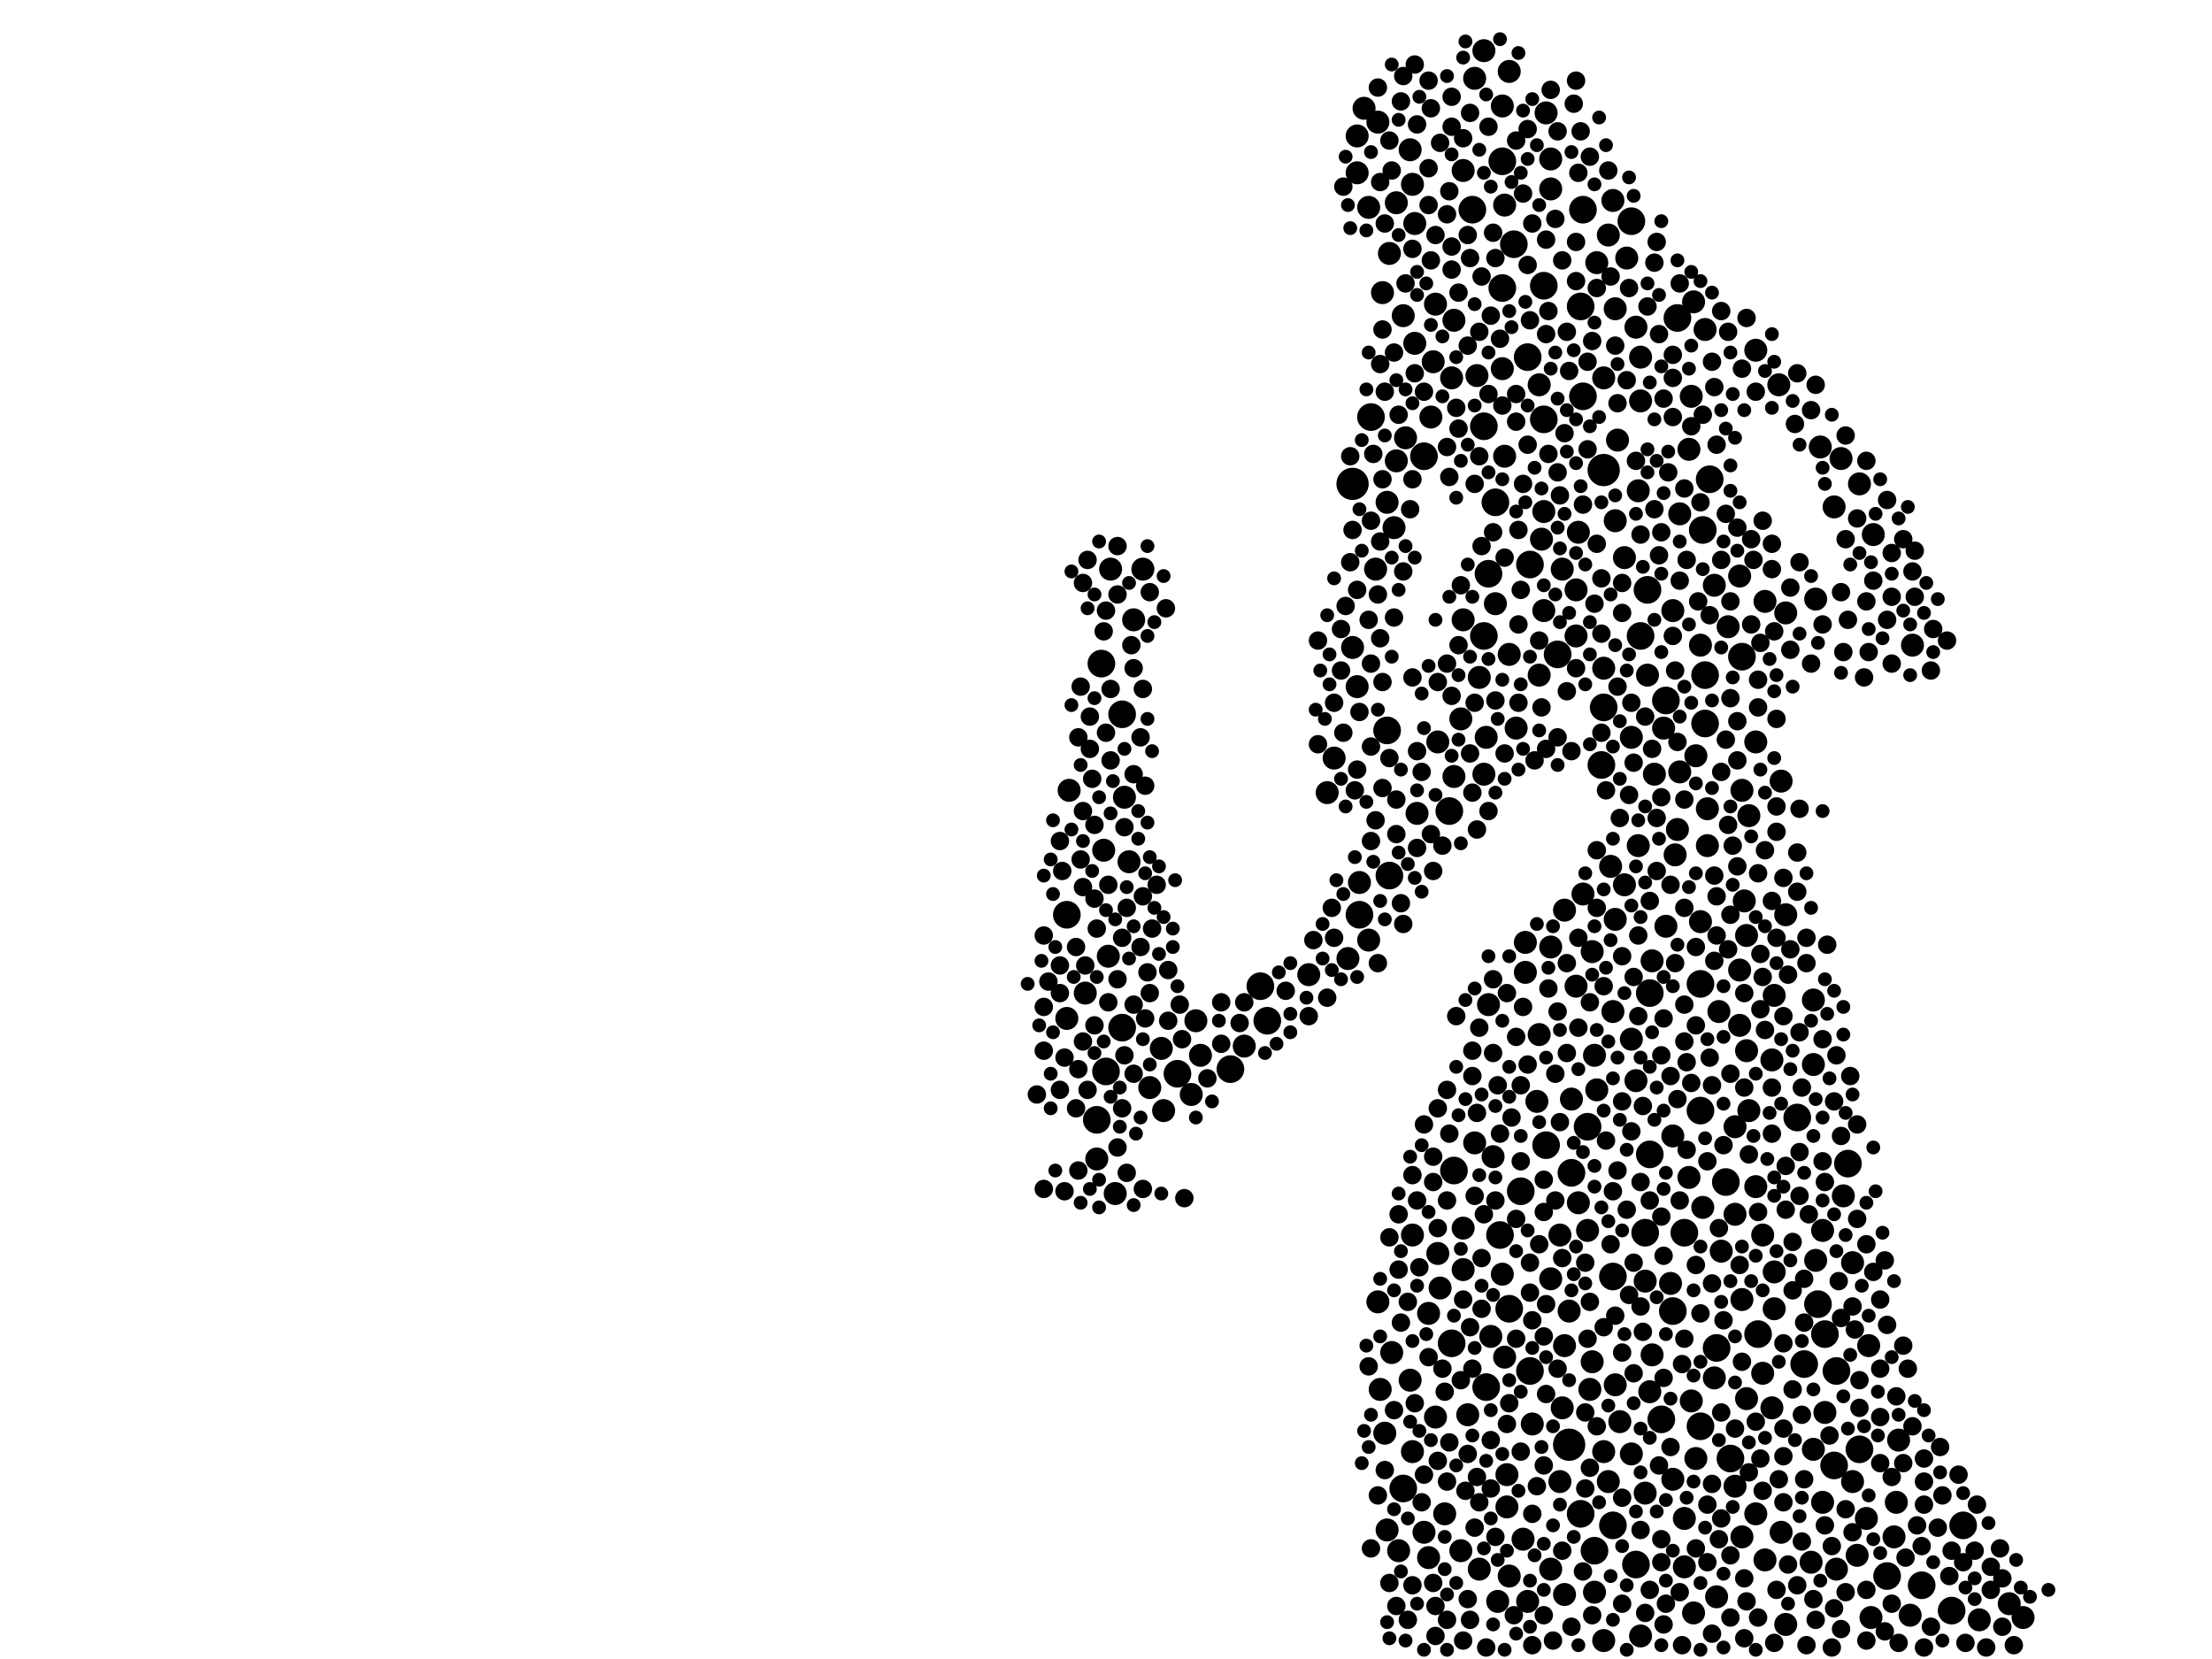 <?xml version="1.0" encoding="utf-8"?>
<svg xmlns="http://www.w3.org/2000/svg"
     xmlns:xlink="http://www.w3.org/1999/xlink" width="1920" height="1440" >

            <defs>
            <style type="text/css"><![CDATA[
circle {stroke: none;}
.c0 {fill: #000000;}
]]></style>
            </defs>
<rect x="0" y="0" width="1920" height="1440" fill="white"/>
<circle cx="1362" cy="1254" r="14" class="c0"/>
<circle cx="1174" cy="420" r="14" class="c0"/>
<circle cx="1392" cy="408" r="14" class="c0"/>
<circle cx="1430" cy="512" r="12" class="c0"/>
<circle cx="1442" cy="1232" r="12" class="c0"/>
<circle cx="1392" cy="614" r="12" class="c0"/>
<circle cx="1694" cy="1398" r="12" class="c0"/>
<circle cx="1456" cy="276" r="12" class="c0"/>
<circle cx="1526" cy="1158" r="12" class="c0"/>
<circle cx="1592" cy="1272" r="12" class="c0"/>
<circle cx="1578" cy="1132" r="12" class="c0"/>
<circle cx="1378" cy="978" r="12" class="c0"/>
<circle cx="1428" cy="1070" r="12" class="c0"/>
<circle cx="1310" cy="1136" r="12" class="c0"/>
<circle cx="1258" cy="704" r="12" class="c0"/>
<circle cx="1390" cy="664" r="12" class="c0"/>
<circle cx="1462" cy="1070" r="12" class="c0"/>
<circle cx="1326" cy="310" r="12" class="c0"/>
<circle cx="1340" cy="364" r="12" class="c0"/>
<circle cx="1424" cy="552" r="12" class="c0"/>
<circle cx="1292" cy="498" r="12" class="c0"/>
<circle cx="1304" cy="250" r="12" class="c0"/>
<circle cx="956" cy="576" r="12" class="c0"/>
<circle cx="960" cy="930" r="12" class="c0"/>
<circle cx="1320" cy="1034" r="12" class="c0"/>
<circle cx="1480" cy="586" r="12" class="c0"/>
<circle cx="1484" cy="416" r="12" class="c0"/>
<circle cx="1180" cy="794" r="12" class="c0"/>
<circle cx="1374" cy="182" r="12" class="c0"/>
<circle cx="1314" cy="212" r="12" class="c0"/>
<circle cx="1290" cy="1204" r="12" class="c0"/>
<circle cx="1206" cy="760" r="12" class="c0"/>
<circle cx="1204" cy="634" r="12" class="c0"/>
<circle cx="1478" cy="460" r="12" class="c0"/>
<circle cx="1022" cy="932" r="12" class="c0"/>
<circle cx="1342" cy="994" r="12" class="c0"/>
<circle cx="1512" cy="570" r="12" class="c0"/>
<circle cx="1560" cy="970" r="12" class="c0"/>
<circle cx="1094" cy="856" r="12" class="c0"/>
<circle cx="1364" cy="1018" r="12" class="c0"/>
<circle cx="1614" cy="1258" r="12" class="c0"/>
<circle cx="1262" cy="1016" r="12" class="c0"/>
<circle cx="1476" cy="1238" r="12" class="c0"/>
<circle cx="1288" cy="552" r="12" class="c0"/>
<circle cx="1218" cy="1292" r="12" class="c0"/>
<circle cx="1476" cy="854" r="12" class="c0"/>
<circle cx="1400" cy="1108" r="12" class="c0"/>
<circle cx="1384" cy="1346" r="12" class="c0"/>
<circle cx="1498" cy="1026" r="12" class="c0"/>
<circle cx="1446" cy="608" r="12" class="c0"/>
<circle cx="1328" cy="490" r="12" class="c0"/>
<circle cx="1604" cy="1010" r="12" class="c0"/>
<circle cx="1068" cy="928" r="12" class="c0"/>
<circle cx="1476" cy="964" r="12" class="c0"/>
<circle cx="1416" cy="192" r="12" class="c0"/>
<circle cx="1420" cy="1358" r="12" class="c0"/>
<circle cx="1372" cy="266" r="12" class="c0"/>
<circle cx="1340" cy="248" r="12" class="c0"/>
<circle cx="1190" cy="362" r="12" class="c0"/>
<circle cx="1480" cy="628" r="12" class="c0"/>
<circle cx="1594" cy="1190" r="12" class="c0"/>
<circle cx="952" cy="972" r="12" class="c0"/>
<circle cx="1260" cy="1166" r="12" class="c0"/>
<circle cx="1432" cy="862" r="12" class="c0"/>
<circle cx="1352" cy="568" r="12" class="c0"/>
<circle cx="1638" cy="1368" r="12" class="c0"/>
<circle cx="1100" cy="886" r="12" class="c0"/>
<circle cx="1704" cy="1324" r="12" class="c0"/>
<circle cx="974" cy="892" r="12" class="c0"/>
<circle cx="1432" cy="1002" r="12" class="c0"/>
<circle cx="1452" cy="1138" r="12" class="c0"/>
<circle cx="1584" cy="1158" r="12" class="c0"/>
<circle cx="1490" cy="1170" r="12" class="c0"/>
<circle cx="1374" cy="344" r="12" class="c0"/>
<circle cx="926" cy="794" r="12" class="c0"/>
<circle cx="1668" cy="1376" r="12" class="c0"/>
<circle cx="1304" cy="140" r="12" class="c0"/>
<circle cx="1400" cy="1324" r="12" class="c0"/>
<circle cx="1566" cy="1184" r="12" class="c0"/>
<circle cx="1236" cy="396" r="12" class="c0"/>
<circle cx="1328" cy="1190" r="12" class="c0"/>
<circle cx="1288" cy="370" r="12" class="c0"/>
<circle cx="974" cy="620" r="12" class="c0"/>
<circle cx="1302" cy="1072" r="12" class="c0"/>
<circle cx="1278" cy="182" r="12" class="c0"/>
<circle cx="1502" cy="1266" r="12" class="c0"/>
<circle cx="1298" cy="436" r="12" class="c0"/>
<circle cx="1372" cy="1314" r="12" class="c0"/>
<circle cx="1200" cy="254" r="10" class="c0"/>
<circle cx="1306" cy="1178" r="10" class="c0"/>
<circle cx="1626" cy="464" r="10" class="c0"/>
<circle cx="1254" cy="1314" r="10" class="c0"/>
<circle cx="1454" cy="742" r="10" class="c0"/>
<circle cx="1452" cy="1284" r="10" class="c0"/>
<circle cx="1338" cy="468" r="10" class="c0"/>
<circle cx="1342" cy="98" r="10" class="c0"/>
<circle cx="1546" cy="1330" r="10" class="c0"/>
<circle cx="1620" cy="1318" r="10" class="c0"/>
<circle cx="1384" cy="1382" r="10" class="c0"/>
<circle cx="1472" cy="1266" r="10" class="c0"/>
<circle cx="1510" cy="842" r="10" class="c0"/>
<circle cx="1268" cy="1346" r="10" class="c0"/>
<circle cx="1228" cy="194" r="10" class="c0"/>
<circle cx="1246" cy="264" r="10" class="c0"/>
<circle cx="1224" cy="130" r="10" class="c0"/>
<circle cx="1368" cy="856" r="10" class="c0"/>
<circle cx="1284" cy="588" r="10" class="c0"/>
<circle cx="1244" cy="314" r="10" class="c0"/>
<circle cx="1424" cy="1420" r="10" class="c0"/>
<circle cx="1444" cy="632" r="10" class="c0"/>
<circle cx="1420" cy="284" r="10" class="c0"/>
<circle cx="1324" cy="818" r="10" class="c0"/>
<circle cx="1250" cy="1118" r="10" class="c0"/>
<circle cx="1356" cy="494" r="10" class="c0"/>
<circle cx="1434" cy="1176" r="10" class="c0"/>
<circle cx="1434" cy="834" r="10" class="c0"/>
<circle cx="1358" cy="1168" r="10" class="c0"/>
<circle cx="984" cy="538" r="10" class="c0"/>
<circle cx="1532" cy="1354" r="10" class="c0"/>
<circle cx="1170" cy="832" r="10" class="c0"/>
<circle cx="1400" cy="174" r="10" class="c0"/>
<circle cx="1310" cy="568" r="10" class="c0"/>
<circle cx="1268" cy="624" r="10" class="c0"/>
<circle cx="1540" cy="864" r="10" class="c0"/>
<circle cx="1262" cy="674" r="10" class="c0"/>
<circle cx="1330" cy="1236" r="10" class="c0"/>
<circle cx="1370" cy="462" r="10" class="c0"/>
<circle cx="1446" cy="804" r="10" class="c0"/>
<circle cx="1420" cy="938" r="10" class="c0"/>
<circle cx="1288" cy="672" r="10" class="c0"/>
<circle cx="1458" cy="446" r="10" class="c0"/>
<circle cx="1382" cy="1182" r="10" class="c0"/>
<circle cx="1380" cy="1206" r="10" class="c0"/>
<circle cx="1576" cy="520" r="10" class="c0"/>
<circle cx="1492" cy="878" r="10" class="c0"/>
<circle cx="1458" cy="670" r="10" class="c0"/>
<circle cx="1550" cy="794" r="10" class="c0"/>
<circle cx="1392" cy="1260" r="10" class="c0"/>
<circle cx="1136" cy="846" r="10" class="c0"/>
<circle cx="1506" cy="1054" r="10" class="c0"/>
<circle cx="1480" cy="286" r="10" class="c0"/>
<circle cx="1308" cy="1280" r="10" class="c0"/>
<circle cx="1424" cy="310" r="10" class="c0"/>
<circle cx="1214" cy="1346" r="10" class="c0"/>
<circle cx="1476" cy="560" r="10" class="c0"/>
<circle cx="1178" cy="150" r="10" class="c0"/>
<circle cx="1346" cy="138" r="10" class="c0"/>
<circle cx="1346" cy="822" r="10" class="c0"/>
<circle cx="1340" cy="444" r="10" class="c0"/>
<circle cx="1544" cy="334" r="10" class="c0"/>
<circle cx="1010" cy="964" r="10" class="c0"/>
<circle cx="1488" cy="508" r="10" class="c0"/>
<circle cx="1436" cy="672" r="10" class="c0"/>
<circle cx="1400" cy="878" r="10" class="c0"/>
<circle cx="1468" cy="344" r="10" class="c0"/>
<circle cx="1398" cy="752" r="10" class="c0"/>
<circle cx="1416" cy="640" r="10" class="c0"/>
<circle cx="1466" cy="1022" r="10" class="c0"/>
<circle cx="1572" cy="1356" r="10" class="c0"/>
<circle cx="1184" cy="94" r="10" class="c0"/>
<circle cx="1282" cy="326" r="10" class="c0"/>
<circle cx="1518" cy="708" r="10" class="c0"/>
<circle cx="1270" cy="1102" r="10" class="c0"/>
<circle cx="1284" cy="1362" r="10" class="c0"/>
<circle cx="1658" cy="1402" r="10" class="c0"/>
<circle cx="1470" cy="1400" r="10" class="c0"/>
<circle cx="1482" cy="702" r="10" class="c0"/>
<circle cx="1470" cy="262" r="10" class="c0"/>
<circle cx="1336" cy="898" r="10" class="c0"/>
<circle cx="1188" cy="816" r="10" class="c0"/>
<circle cx="1042" cy="916" r="10" class="c0"/>
<circle cx="1248" cy="1088" r="10" class="c0"/>
<circle cx="1488" cy="1196" r="10" class="c0"/>
<circle cx="1524" cy="644" r="10" class="c0"/>
<circle cx="1422" cy="734" r="10" class="c0"/>
<circle cx="964" cy="494" r="10" class="c0"/>
<circle cx="1262" cy="278" r="10" class="c0"/>
<circle cx="1428" cy="1296" r="10" class="c0"/>
<circle cx="992" cy="494" r="10" class="c0"/>
<circle cx="1196" cy="1130" r="10" class="c0"/>
<circle cx="1188" cy="180" r="10" class="c0"/>
<circle cx="1428" cy="1112" r="10" class="c0"/>
<circle cx="1386" cy="228" r="10" class="c0"/>
<circle cx="1514" cy="782" r="10" class="c0"/>
<circle cx="1304" cy="320" r="10" class="c0"/>
<circle cx="1358" cy="1384" r="10" class="c0"/>
<circle cx="1370" cy="1044" r="10" class="c0"/>
<circle cx="958" cy="738" r="10" class="c0"/>
<circle cx="1204" cy="1328" r="10" class="c0"/>
<circle cx="1540" cy="1136" r="10" class="c0"/>
<circle cx="1622" cy="1168" r="10" class="c0"/>
<circle cx="1518" cy="964" r="10" class="c0"/>
<circle cx="1532" cy="522" r="10" class="c0"/>
<circle cx="1524" cy="1030" r="10" class="c0"/>
<circle cx="1580" cy="388" r="10" class="c0"/>
<circle cx="1362" cy="1138" r="10" class="c0"/>
<circle cx="1404" cy="382" r="10" class="c0"/>
<circle cx="1396" cy="1286" r="10" class="c0"/>
<circle cx="1644" cy="1334" r="10" class="c0"/>
<circle cx="1576" cy="1094" r="10" class="c0"/>
<circle cx="1450" cy="1114" r="10" class="c0"/>
<circle cx="1516" cy="912" r="10" class="c0"/>
<circle cx="1592" cy="440" r="10" class="c0"/>
<circle cx="1158" cy="658" r="10" class="c0"/>
<circle cx="1368" cy="512" r="10" class="c0"/>
<circle cx="1008" cy="910" r="10" class="c0"/>
<circle cx="1608" cy="1096" r="10" class="c0"/>
<circle cx="1080" cy="908" r="10" class="c0"/>
<circle cx="1346" cy="1110" r="10" class="c0"/>
<circle cx="1292" cy="872" r="10" class="c0"/>
<circle cx="976" cy="692" r="10" class="c0"/>
<circle cx="1530" cy="1072" r="10" class="c0"/>
<circle cx="1356" cy="1222" r="10" class="c0"/>
<circle cx="1324" cy="844" r="10" class="c0"/>
<circle cx="1510" cy="500" r="10" class="c0"/>
<circle cx="1346" cy="164" r="10" class="c0"/>
<circle cx="1336" cy="586" r="10" class="c0"/>
<circle cx="1290" cy="640" r="10" class="c0"/>
<circle cx="1538" cy="920" r="10" class="c0"/>
<circle cx="1206" cy="220" r="10" class="c0"/>
<circle cx="1510" cy="890" r="10" class="c0"/>
<circle cx="1392" cy="1424" r="10" class="c0"/>
<circle cx="1226" cy="1072" r="10" class="c0"/>
<circle cx="1402" cy="798" r="10" class="c0"/>
<circle cx="1396" cy="204" r="10" class="c0"/>
<circle cx="1648" cy="1250" r="10" class="c0"/>
<circle cx="1230" cy="706" r="10" class="c0"/>
<circle cx="1304" cy="92" r="10" class="c0"/>
<circle cx="1476" cy="800" r="10" class="c0"/>
<circle cx="1212" cy="400" r="10" class="c0"/>
<circle cx="1260" cy="328" r="10" class="c0"/>
<circle cx="1582" cy="1068" r="10" class="c0"/>
<circle cx="1358" cy="790" r="10" class="c0"/>
<circle cx="1212" cy="176" r="10" class="c0"/>
<circle cx="1538" cy="1222" r="10" class="c0"/>
<circle cx="1316" cy="632" r="10" class="c0"/>
<circle cx="1608" cy="1286" r="10" class="c0"/>
<circle cx="1242" cy="362" r="10" class="c0"/>
<circle cx="1410" cy="768" r="10" class="c0"/>
<circle cx="1392" cy="328" r="10" class="c0"/>
<circle cx="1204" cy="436" r="10" class="c0"/>
<circle cx="1298" cy="524" r="10" class="c0"/>
<circle cx="1432" cy="1208" r="10" class="c0"/>
<circle cx="1516" cy="1214" r="10" class="c0"/>
<circle cx="1198" cy="1206" r="10" class="c0"/>
<circle cx="1490" cy="1386" r="10" class="c0"/>
<circle cx="1546" cy="678" r="10" class="c0"/>
<circle cx="1524" cy="1314" r="10" class="c0"/>
<circle cx="1512" cy="1334" r="10" class="c0"/>
<circle cx="1456" cy="720" r="10" class="c0"/>
<circle cx="1500" cy="544" r="10" class="c0"/>
<circle cx="980" cy="748" r="10" class="c0"/>
<circle cx="1224" cy="1198" r="10" class="c0"/>
<circle cx="1304" cy="1106" r="10" class="c0"/>
<circle cx="1308" cy="1308" r="10" class="c0"/>
<circle cx="1034" cy="950" r="10" class="c0"/>
<circle cx="1310" cy="1368" r="10" class="c0"/>
<circle cx="1452" cy="986" r="10" class="c0"/>
<circle cx="1756" cy="1404" r="10" class="c0"/>
<circle cx="1550" cy="532" r="10" class="c0"/>
<circle cx="1402" cy="1202" r="10" class="c0"/>
<circle cx="1516" cy="812" r="10" class="c0"/>
<circle cx="1270" cy="148" r="10" class="c0"/>
<circle cx="1178" cy="596" r="10" class="c0"/>
<circle cx="1718" cy="1406" r="10" class="c0"/>
<circle cx="1624" cy="1404" r="10" class="c0"/>
<circle cx="1612" cy="1350" r="10" class="c0"/>
<circle cx="1424" cy="348" r="10" class="c0"/>
<circle cx="1196" cy="106" r="10" class="c0"/>
<circle cx="1210" cy="458" r="10" class="c0"/>
<circle cx="952" cy="1006" r="10" class="c0"/>
<circle cx="1506" cy="1290" r="10" class="c0"/>
<circle cx="1382" cy="826" r="10" class="c0"/>
<circle cx="1296" cy="1004" r="10" class="c0"/>
<circle cx="1378" cy="1068" r="10" class="c0"/>
<circle cx="1152" cy="688" r="10" class="c0"/>
<circle cx="1246" cy="1230" r="10" class="c0"/>
<circle cx="1530" cy="1192" r="10" class="c0"/>
<circle cx="1194" cy="494" r="10" class="c0"/>
<circle cx="1402" cy="268" r="10" class="c0"/>
<circle cx="1384" cy="916" r="10" class="c0"/>
<circle cx="1270" cy="1066" r="10" class="c0"/>
<circle cx="1574" cy="868" r="10" class="c0"/>
<circle cx="1392" cy="580" r="10" class="c0"/>
<circle cx="1310" cy="62" r="10" class="c0"/>
<circle cx="1270" cy="538" r="10" class="c0"/>
<circle cx="1540" cy="1104" r="10" class="c0"/>
<circle cx="1512" cy="686" r="10" class="c0"/>
<circle cx="1462" cy="1318" r="10" class="c0"/>
<circle cx="1220" cy="380" r="10" class="c0"/>
<circle cx="1346" cy="1362" r="10" class="c0"/>
<circle cx="1038" cy="886" r="10" class="c0"/>
<circle cx="1288" cy="44" r="10" class="c0"/>
<circle cx="1506" cy="978" r="10" class="c0"/>
<circle cx="1218" cy="274" r="10" class="c0"/>
<circle cx="1364" cy="954" r="10" class="c0"/>
<circle cx="1354" cy="1286" r="10" class="c0"/>
<circle cx="1280" cy="992" r="10" class="c0"/>
<circle cx="1512" cy="1128" r="10" class="c0"/>
<circle cx="1374" cy="776" r="10" class="c0"/>
<circle cx="1422" cy="426" r="10" class="c0"/>
<circle cx="1598" cy="398" r="10" class="c0"/>
<circle cx="928" cy="686" r="10" class="c0"/>
<circle cx="1524" cy="304" r="10" class="c0"/>
<circle cx="1236" cy="1330" r="10" class="c0"/>
<circle cx="1334" cy="956" r="10" class="c0"/>
<circle cx="1226" cy="160" r="10" class="c0"/>
<circle cx="1248" cy="644" r="10" class="c0"/>
<circle cx="1228" cy="298" r="10" class="c0"/>
<circle cx="1406" cy="1234" r="10" class="c0"/>
<circle cx="1430" cy="586" r="10" class="c0"/>
<circle cx="1462" cy="1360" r="10" class="c0"/>
<circle cx="1300" cy="1390" r="10" class="c0"/>
<circle cx="1178" cy="118" r="10" class="c0"/>
<circle cx="1452" cy="530" r="10" class="c0"/>
<circle cx="1478" cy="1048" r="10" class="c0"/>
<circle cx="1208" cy="1174" r="10" class="c0"/>
<circle cx="1744" cy="1392" r="10" class="c0"/>
<circle cx="1466" cy="390" r="10" class="c0"/>
<circle cx="1412" cy="224" r="10" class="c0"/>
<circle cx="1402" cy="452" r="10" class="c0"/>
<circle cx="1594" cy="1362" r="10" class="c0"/>
<circle cx="1354" cy="1072" r="10" class="c0"/>
<circle cx="1494" cy="1086" r="10" class="c0"/>
<circle cx="1574" cy="1258" r="10" class="c0"/>
<circle cx="1482" cy="734" r="10" class="c0"/>
<circle cx="1174" cy="562" r="10" class="c0"/>
<circle cx="968" cy="1036" r="10" class="c0"/>
<circle cx="926" cy="884" r="10" class="c0"/>
<circle cx="1280" cy="68" r="10" class="c0"/>
<circle cx="1416" cy="1262" r="10" class="c0"/>
<circle cx="1306" cy="396" r="10" class="c0"/>
<circle cx="1386" cy="946" r="10" class="c0"/>
<circle cx="1180" cy="766" r="10" class="c0"/>
<circle cx="1472" cy="656" r="10" class="c0"/>
<circle cx="1584" cy="1226" r="10" class="c0"/>
<circle cx="1582" cy="1304" r="10" class="c0"/>
<circle cx="1306" cy="178" r="10" class="c0"/>
<circle cx="1574" cy="924" r="10" class="c0"/>
<circle cx="1646" cy="1304" r="10" class="c0"/>
<circle cx="1294" cy="1160" r="10" class="c0"/>
<circle cx="1226" cy="1260" r="10" class="c0"/>
<circle cx="1410" cy="484" r="10" class="c0"/>
<circle cx="1468" cy="1216" r="10" class="c0"/>
<circle cx="1600" cy="1038" r="10" class="c0"/>
<circle cx="942" cy="862" r="10" class="c0"/>
<circle cx="1274" cy="1228" r="10" class="c0"/>
<circle cx="1202" cy="1244" r="10" class="c0"/>
<circle cx="1368" cy="552" r="10" class="c0"/>
<circle cx="1326" cy="1390" r="10" class="c0"/>
<circle cx="1614" cy="420" r="10" class="c0"/>
<circle cx="962" cy="830" r="10" class="c0"/>
<circle cx="1660" cy="560" r="10" class="c0"/>
<circle cx="1240" cy="1140" r="10" class="c0"/>
<circle cx="1336" cy="334" r="10" class="c0"/>
<circle cx="998" cy="944" r="10" class="c0"/>
<circle cx="1322" cy="1336" r="10" class="c0"/>
<circle cx="1340" cy="530" r="10" class="c0"/>
<circle cx="1240" cy="1352" r="10" class="c0"/>
<circle cx="1416" cy="902" r="10" class="c0"/>
<circle cx="1550" cy="1410" r="10" class="c0"/>
<circle cx="1276" cy="224" r="8" class="c0"/>
<circle cx="978" cy="788" r="8" class="c0"/>
<circle cx="1670" cy="1306" r="8" class="c0"/>
<circle cx="1542" cy="1380" r="8" class="c0"/>
<circle cx="1528" cy="876" r="8" class="c0"/>
<circle cx="1544" cy="1284" r="8" class="c0"/>
<circle cx="1532" cy="738" r="8" class="c0"/>
<circle cx="984" cy="672" r="8" class="c0"/>
<circle cx="1448" cy="410" r="8" class="c0"/>
<circle cx="1322" cy="168" r="8" class="c0"/>
<circle cx="1516" cy="276" r="8" class="c0"/>
<circle cx="906" cy="874" r="8" class="c0"/>
<circle cx="1670" cy="1266" r="8" class="c0"/>
<circle cx="1216" cy="784" r="8" class="c0"/>
<circle cx="1274" cy="1388" r="8" class="c0"/>
<circle cx="1296" cy="914" r="8" class="c0"/>
<circle cx="1244" cy="1026" r="8" class="c0"/>
<circle cx="922" cy="756" r="8" class="c0"/>
<circle cx="1210" cy="306" r="8" class="c0"/>
<circle cx="1462" cy="872" r="8" class="c0"/>
<circle cx="1260" cy="604" r="8" class="c0"/>
<circle cx="1266" cy="254" r="8" class="c0"/>
<circle cx="1538" cy="782" r="8" class="c0"/>
<circle cx="1240" cy="1178" r="8" class="c0"/>
<circle cx="1166" cy="636" r="8" class="c0"/>
<circle cx="1642" cy="576" r="8" class="c0"/>
<circle cx="1452" cy="308" r="8" class="c0"/>
<circle cx="1376" cy="1096" r="8" class="c0"/>
<circle cx="1264" cy="354" r="8" class="c0"/>
<circle cx="1200" cy="684" r="8" class="c0"/>
<circle cx="1548" cy="1240" r="8" class="c0"/>
<circle cx="1462" cy="424" r="8" class="c0"/>
<circle cx="1438" cy="756" r="8" class="c0"/>
<circle cx="1402" cy="1142" r="8" class="c0"/>
<circle cx="1728" cy="1360" r="8" class="c0"/>
<circle cx="1488" cy="760" r="8" class="c0"/>
<circle cx="1342" cy="208" r="8" class="c0"/>
<circle cx="1260" cy="110" r="8" class="c0"/>
<circle cx="1408" cy="506" r="8" class="c0"/>
<circle cx="1442" cy="1056" r="8" class="c0"/>
<circle cx="1632" cy="1230" r="8" class="c0"/>
<circle cx="1212" cy="724" r="8" class="c0"/>
<circle cx="1408" cy="1392" r="8" class="c0"/>
<circle cx="950" cy="780" r="8" class="c0"/>
<circle cx="1312" cy="970" r="8" class="c0"/>
<circle cx="1598" cy="986" r="8" class="c0"/>
<circle cx="1256" cy="946" r="8" class="c0"/>
<circle cx="1308" cy="1236" r="8" class="c0"/>
<circle cx="1582" cy="1008" r="8" class="c0"/>
<circle cx="946" cy="622" r="8" class="c0"/>
<circle cx="1340" cy="1402" r="8" class="c0"/>
<circle cx="1332" cy="660" r="8" class="c0"/>
<circle cx="1318" cy="610" r="8" class="c0"/>
<circle cx="1252" cy="734" r="8" class="c0"/>
<circle cx="936" cy="1016" r="8" class="c0"/>
<circle cx="1258" cy="1252" r="8" class="c0"/>
<circle cx="1486" cy="1418" r="8" class="c0"/>
<circle cx="964" cy="598" r="8" class="c0"/>
<circle cx="940" cy="770" r="8" class="c0"/>
<circle cx="1540" cy="548" r="8" class="c0"/>
<circle cx="1738" cy="1412" r="8" class="c0"/>
<circle cx="1538" cy="944" r="8" class="c0"/>
<circle cx="1320" cy="1008" r="8" class="c0"/>
<circle cx="1372" cy="114" r="8" class="c0"/>
<circle cx="1240" cy="146" r="8" class="c0"/>
<circle cx="964" cy="660" r="8" class="c0"/>
<circle cx="1256" cy="1286" r="8" class="c0"/>
<circle cx="1298" cy="1042" r="8" class="c0"/>
<circle cx="1436" cy="228" r="8" class="c0"/>
<circle cx="1328" cy="1122" r="8" class="c0"/>
<circle cx="1158" cy="610" r="8" class="c0"/>
<circle cx="1210" cy="1224" r="8" class="c0"/>
<circle cx="1076" cy="888" r="8" class="c0"/>
<circle cx="1660" cy="1238" r="8" class="c0"/>
<circle cx="1548" cy="1304" r="8" class="c0"/>
<circle cx="1380" cy="136" r="8" class="c0"/>
<circle cx="1668" cy="1342" r="8" class="c0"/>
<circle cx="1222" cy="1130" r="8" class="c0"/>
<circle cx="1258" cy="414" r="8" class="c0"/>
<circle cx="1188" cy="538" r="8" class="c0"/>
<circle cx="1572" cy="356" r="8" class="c0"/>
<circle cx="1248" cy="1066" r="8" class="c0"/>
<circle cx="1442" cy="462" r="8" class="c0"/>
<circle cx="1242" cy="94" r="8" class="c0"/>
<circle cx="1416" cy="982" r="8" class="c0"/>
<circle cx="1508" cy="660" r="8" class="c0"/>
<circle cx="1484" cy="534" r="8" class="c0"/>
<circle cx="1212" cy="694" r="8" class="c0"/>
<circle cx="1230" cy="1042" r="8" class="c0"/>
<circle cx="1576" cy="1406" r="8" class="c0"/>
<circle cx="1234" cy="670" r="8" class="c0"/>
<circle cx="1552" cy="846" r="8" class="c0"/>
<circle cx="1444" cy="884" r="8" class="c0"/>
<circle cx="1382" cy="296" r="8" class="c0"/>
<circle cx="1294" cy="274" r="8" class="c0"/>
<circle cx="1528" cy="1266" r="8" class="c0"/>
<circle cx="1538" cy="984" r="8" class="c0"/>
<circle cx="1496" cy="994" r="8" class="c0"/>
<circle cx="1352" cy="1188" r="8" class="c0"/>
<circle cx="1642" cy="1282" r="8" class="c0"/>
<circle cx="1202" cy="1276" r="8" class="c0"/>
<circle cx="1562" cy="1038" r="8" class="c0"/>
<circle cx="1340" cy="1024" r="8" class="c0"/>
<circle cx="1442" cy="916" r="8" class="c0"/>
<circle cx="1632" cy="1188" r="8" class="c0"/>
<circle cx="1530" cy="848" r="8" class="c0"/>
<circle cx="1504" cy="734" r="8" class="c0"/>
<circle cx="1378" cy="390" r="8" class="c0"/>
<circle cx="1196" cy="836" r="8" class="c0"/>
<circle cx="1736" cy="1344" r="8" class="c0"/>
<circle cx="1562" cy="1000" r="8" class="c0"/>
<circle cx="1362" cy="322" r="8" class="c0"/>
<circle cx="1294" cy="1250" r="8" class="c0"/>
<circle cx="1638" cy="434" r="8" class="c0"/>
<circle cx="1274" cy="1262" r="8" class="c0"/>
<circle cx="1386" cy="472" r="8" class="c0"/>
<circle cx="1080" cy="870" r="8" class="c0"/>
<circle cx="1472" cy="1098" r="8" class="c0"/>
<circle cx="1216" cy="88" r="8" class="c0"/>
<circle cx="1326" cy="112" r="8" class="c0"/>
<circle cx="1582" cy="902" r="8" class="c0"/>
<circle cx="1614" cy="1222" r="8" class="c0"/>
<circle cx="1582" cy="542" r="8" class="c0"/>
<circle cx="1568" cy="1428" r="8" class="c0"/>
<circle cx="1554" cy="824" r="8" class="c0"/>
<circle cx="1254" cy="1208" r="8" class="c0"/>
<circle cx="1234" cy="1304" r="8" class="c0"/>
<circle cx="1230" cy="736" r="8" class="c0"/>
<circle cx="994" cy="884" r="8" class="c0"/>
<circle cx="1230" cy="652" r="8" class="c0"/>
<circle cx="1178" cy="512" r="8" class="c0"/>
<circle cx="1380" cy="870" r="8" class="c0"/>
<circle cx="1458" cy="504" r="8" class="c0"/>
<circle cx="1508" cy="626" r="8" class="c0"/>
<circle cx="1382" cy="1402" r="8" class="c0"/>
<circle cx="1202" cy="340" r="8" class="c0"/>
<circle cx="1662" cy="518" r="8" class="c0"/>
<circle cx="1352" cy="410" r="8" class="c0"/>
<circle cx="1392" cy="1152" r="8" class="c0"/>
<circle cx="998" cy="514" r="8" class="c0"/>
<circle cx="940" cy="704" r="8" class="c0"/>
<circle cx="1704" cy="1356" r="8" class="c0"/>
<circle cx="1168" cy="526" r="8" class="c0"/>
<circle cx="1592" cy="1396" r="8" class="c0"/>
<circle cx="1748" cy="1428" r="8" class="c0"/>
<circle cx="1584" cy="1324" r="8" class="c0"/>
<circle cx="1462" cy="788" r="8" class="c0"/>
<circle cx="1478" cy="360" r="8" class="c0"/>
<circle cx="1506" cy="1240" r="8" class="c0"/>
<circle cx="1340" cy="1160" r="8" class="c0"/>
<circle cx="1526" cy="758" r="8" class="c0"/>
<circle cx="1316" cy="366" r="8" class="c0"/>
<circle cx="970" cy="850" r="8" class="c0"/>
<circle cx="1330" cy="1428" r="8" class="c0"/>
<circle cx="1612" cy="1058" r="8" class="c0"/>
<circle cx="1256" cy="1406" r="8" class="c0"/>
<circle cx="1248" cy="592" r="8" class="c0"/>
<circle cx="1598" cy="1414" r="8" class="c0"/>
<circle cx="1246" cy="1420" r="8" class="c0"/>
<circle cx="1450" cy="934" r="8" class="c0"/>
<circle cx="1280" cy="1326" r="8" class="c0"/>
<circle cx="1330" cy="1314" r="8" class="c0"/>
<circle cx="1456" cy="954" r="8" class="c0"/>
<circle cx="1338" cy="614" r="8" class="c0"/>
<circle cx="1472" cy="822" r="8" class="c0"/>
<circle cx="1278" cy="934" r="8" class="c0"/>
<circle cx="1464" cy="486" r="8" class="c0"/>
<circle cx="1158" cy="814" r="8" class="c0"/>
<circle cx="1350" cy="1042" r="8" class="c0"/>
<circle cx="1526" cy="614" r="8" class="c0"/>
<circle cx="1408" cy="830" r="8" class="c0"/>
<circle cx="1400" cy="1034" r="8" class="c0"/>
<circle cx="1228" cy="56" r="8" class="c0"/>
<circle cx="1206" cy="122" r="8" class="c0"/>
<circle cx="1566" cy="1284" r="8" class="c0"/>
<circle cx="990" cy="640" r="8" class="c0"/>
<circle cx="1678" cy="546" r="8" class="c0"/>
<circle cx="920" cy="946" r="8" class="c0"/>
<circle cx="952" cy="806" r="8" class="c0"/>
<circle cx="1320" cy="1260" r="8" class="c0"/>
<circle cx="1242" cy="226" r="8" class="c0"/>
<circle cx="1240" cy="70" r="8" class="c0"/>
<circle cx="1244" cy="1374" r="8" class="c0"/>
<circle cx="948" cy="676" r="8" class="c0"/>
<circle cx="1554" cy="510" r="8" class="c0"/>
<circle cx="1584" cy="1026" r="8" class="c0"/>
<circle cx="1486" cy="942" r="8" class="c0"/>
<circle cx="1320" cy="942" r="8" class="c0"/>
<circle cx="1248" cy="1268" r="8" class="c0"/>
<circle cx="1222" cy="1406" r="8" class="c0"/>
<circle cx="1560" cy="1376" r="8" class="c0"/>
<circle cx="1206" cy="1374" r="8" class="c0"/>
<circle cx="936" cy="928" r="8" class="c0"/>
<circle cx="1450" cy="768" r="8" class="c0"/>
<circle cx="1286" cy="1136" r="8" class="c0"/>
<circle cx="1686" cy="1298" r="8" class="c0"/>
<circle cx="1482" cy="1306" r="8" class="c0"/>
<circle cx="1438" cy="710" r="8" class="c0"/>
<circle cx="1418" cy="848" r="8" class="c0"/>
<circle cx="1554" cy="564" r="8" class="c0"/>
<circle cx="1310" cy="1218" r="8" class="c0"/>
<circle cx="992" cy="778" r="8" class="c0"/>
<circle cx="1292" cy="110" r="8" class="c0"/>
<circle cx="1526" cy="1052" r="8" class="c0"/>
<circle cx="996" cy="844" r="8" class="c0"/>
<circle cx="1374" cy="438" r="8" class="c0"/>
<circle cx="1228" cy="324" r="8" class="c0"/>
<circle cx="1344" cy="858" r="8" class="c0"/>
<circle cx="1494" cy="670" r="8" class="c0"/>
<circle cx="1428" cy="1400" r="8" class="c0"/>
<circle cx="1298" cy="608" r="8" class="c0"/>
<circle cx="1440" cy="290" r="8" class="c0"/>
<circle cx="1284" cy="396" r="8" class="c0"/>
<circle cx="1638" cy="538" r="8" class="c0"/>
<circle cx="1690" cy="556" r="8" class="c0"/>
<circle cx="1164" cy="582" r="8" class="c0"/>
<circle cx="1460" cy="1184" r="8" class="c0"/>
<circle cx="1426" cy="960" r="8" class="c0"/>
<circle cx="1356" cy="1346" r="8" class="c0"/>
<circle cx="1214" cy="1102" r="8" class="c0"/>
<circle cx="1468" cy="370" r="8" class="c0"/>
<circle cx="1548" cy="1166" r="8" class="c0"/>
<circle cx="1282" cy="966" r="8" class="c0"/>
<circle cx="1426" cy="1156" r="8" class="c0"/>
<circle cx="1370" cy="892" r="8" class="c0"/>
<circle cx="1260" cy="234" r="8" class="c0"/>
<circle cx="1462" cy="1162" r="8" class="c0"/>
<circle cx="1516" cy="1390" r="8" class="c0"/>
<circle cx="1514" cy="1422" r="8" class="c0"/>
<circle cx="1258" cy="984" r="8" class="c0"/>
<circle cx="924" cy="918" r="8" class="c0"/>
<circle cx="1328" cy="1096" r="8" class="c0"/>
<circle cx="1408" cy="532" r="8" class="c0"/>
<circle cx="1602" cy="1310" r="8" class="c0"/>
<circle cx="1384" cy="524" r="8" class="c0"/>
<circle cx="1286" cy="474" r="8" class="c0"/>
<circle cx="1216" cy="1148" r="8" class="c0"/>
<circle cx="1560" cy="774" r="8" class="c0"/>
<circle cx="1270" cy="1424" r="8" class="c0"/>
<circle cx="1452" cy="328" r="8" class="c0"/>
<circle cx="1626" cy="1104" r="8" class="c0"/>
<circle cx="1498" cy="446" r="8" class="c0"/>
<circle cx="1318" cy="542" r="8" class="c0"/>
<circle cx="1462" cy="904" r="8" class="c0"/>
<circle cx="1282" cy="1282" r="8" class="c0"/>
<circle cx="1612" cy="450" r="8" class="c0"/>
<circle cx="1568" cy="836" r="8" class="c0"/>
<circle cx="1454" cy="836" r="8" class="c0"/>
<circle cx="1586" cy="820" r="8" class="c0"/>
<circle cx="1568" cy="814" r="8" class="c0"/>
<circle cx="906" cy="1032" r="8" class="c0"/>
<circle cx="962" cy="870" r="8" class="c0"/>
<circle cx="1520" cy="542" r="8" class="c0"/>
<circle cx="1528" cy="828" r="8" class="c0"/>
<circle cx="1180" cy="618" r="8" class="c0"/>
<circle cx="1548" cy="1264" r="8" class="c0"/>
<circle cx="1608" cy="1134" r="8" class="c0"/>
<circle cx="1424" cy="1328" r="8" class="c0"/>
<circle cx="1390" cy="550" r="8" class="c0"/>
<circle cx="1268" cy="508" r="8" class="c0"/>
<circle cx="1288" cy="1054" r="8" class="c0"/>
<circle cx="1486" cy="1114" r="8" class="c0"/>
<circle cx="1220" cy="246" r="8" class="c0"/>
<circle cx="1518" cy="1278" r="8" class="c0"/>
<circle cx="1390" cy="502" r="8" class="c0"/>
<circle cx="994" cy="682" r="8" class="c0"/>
<circle cx="1404" cy="350" r="8" class="c0"/>
<circle cx="1206" cy="1074" r="8" class="c0"/>
<circle cx="1416" cy="610" r="8" class="c0"/>
<circle cx="1258" cy="166" r="8" class="c0"/>
<circle cx="1256" cy="1042" r="8" class="c0"/>
<circle cx="1646" cy="1212" r="8" class="c0"/>
<circle cx="1510" cy="1098" r="8" class="c0"/>
<circle cx="1376" cy="1292" r="8" class="c0"/>
<circle cx="1144" cy="646" r="8" class="c0"/>
<circle cx="1454" cy="582" r="8" class="c0"/>
<circle cx="1508" cy="752" r="8" class="c0"/>
<circle cx="1450" cy="1256" r="8" class="c0"/>
<circle cx="1538" cy="494" r="8" class="c0"/>
<circle cx="1556" cy="1120" r="8" class="c0"/>
<circle cx="1296" cy="462" r="8" class="c0"/>
<circle cx="1472" cy="1344" r="8" class="c0"/>
<circle cx="1206" cy="658" r="8" class="c0"/>
<circle cx="1260" cy="214" r="8" class="c0"/>
<circle cx="1604" cy="538" r="8" class="c0"/>
<circle cx="1414" cy="690" r="8" class="c0"/>
<circle cx="1316" cy="1162" r="8" class="c0"/>
<circle cx="1444" cy="1090" r="8" class="c0"/>
<circle cx="1172" cy="396" r="8" class="c0"/>
<circle cx="1214" cy="360" r="8" class="c0"/>
<circle cx="1418" cy="1192" r="8" class="c0"/>
<circle cx="1458" cy="246" r="8" class="c0"/>
<circle cx="976" cy="718" r="8" class="c0"/>
<circle cx="1614" cy="1198" r="8" class="c0"/>
<circle cx="1284" cy="892" r="8" class="c0"/>
<circle cx="1386" cy="738" r="8" class="c0"/>
<circle cx="1302" cy="294" r="8" class="c0"/>
<circle cx="942" cy="838" r="8" class="c0"/>
<circle cx="1176" cy="686" r="8" class="c0"/>
<circle cx="1642" cy="480" r="8" class="c0"/>
<circle cx="1178" cy="668" r="8" class="c0"/>
<circle cx="1566" cy="1148" r="8" class="c0"/>
<circle cx="934" cy="822" r="8" class="c0"/>
<circle cx="960" cy="530" r="8" class="c0"/>
<circle cx="1502" cy="794" r="8" class="c0"/>
<circle cx="1260" cy="84" r="8" class="c0"/>
<circle cx="1330" cy="1146" r="8" class="c0"/>
<circle cx="1564" cy="944" r="8" class="c0"/>
<circle cx="1292" cy="342" r="8" class="c0"/>
<circle cx="1024" cy="872" r="8" class="c0"/>
<circle cx="1190" cy="648" r="8" class="c0"/>
<circle cx="1326" cy="924" r="8" class="c0"/>
<circle cx="1364" cy="652" r="8" class="c0"/>
<circle cx="1196" cy="516" r="8" class="c0"/>
<circle cx="1152" cy="866" r="8" class="c0"/>
<circle cx="1676" cy="1412" r="8" class="c0"/>
<circle cx="1440" cy="1272" r="8" class="c0"/>
<circle cx="976" cy="916" r="8" class="c0"/>
<circle cx="1434" cy="650" r="8" class="c0"/>
<circle cx="1336" cy="1080" r="8" class="c0"/>
<circle cx="970" cy="516" r="8" class="c0"/>
<circle cx="1396" cy="148" r="8" class="c0"/>
<circle cx="1444" cy="346" r="8" class="c0"/>
<circle cx="1218" cy="802" r="8" class="c0"/>
<circle cx="1548" cy="882" r="8" class="c0"/>
<circle cx="1140" cy="816" r="8" class="c0"/>
<circle cx="1298" cy="224" r="8" class="c0"/>
<circle cx="1496" cy="1146" r="8" class="c0"/>
<circle cx="1522" cy="486" r="8" class="c0"/>
<circle cx="1500" cy="288" r="8" class="c0"/>
<circle cx="1610" cy="1154" r="8" class="c0"/>
<circle cx="938" cy="746" r="8" class="c0"/>
<circle cx="1590" cy="1342" r="8" class="c0"/>
<circle cx="1572" cy="576" r="8" class="c0"/>
<circle cx="1542" cy="700" r="8" class="c0"/>
<circle cx="1402" cy="300" r="8" class="c0"/>
<circle cx="944" cy="946" r="8" class="c0"/>
<circle cx="1526" cy="1404" r="8" class="c0"/>
<circle cx="1226" cy="216" r="8" class="c0"/>
<circle cx="1354" cy="430" r="8" class="c0"/>
<circle cx="1404" cy="1016" r="8" class="c0"/>
<circle cx="1620" cy="1424" r="8" class="c0"/>
<circle cx="1322" cy="420" r="8" class="c0"/>
<circle cx="1442" cy="1336" r="8" class="c0"/>
<circle cx="1432" cy="1380" r="8" class="c0"/>
<circle cx="1492" cy="1336" r="8" class="c0"/>
<circle cx="900" cy="950" r="8" class="c0"/>
<circle cx="1174" cy="460" r="8" class="c0"/>
<circle cx="1484" cy="918" r="8" class="c0"/>
<circle cx="1014" cy="842" r="8" class="c0"/>
<circle cx="1512" cy="320" r="8" class="c0"/>
<circle cx="1460" cy="1428" r="8" class="c0"/>
<circle cx="1464" cy="922" r="8" class="c0"/>
<circle cx="1408" cy="1174" r="8" class="c0"/>
<circle cx="1440" cy="482" r="8" class="c0"/>
<circle cx="1600" cy="566" r="8" class="c0"/>
<circle cx="1244" cy="1004" r="8" class="c0"/>
<circle cx="1664" cy="1324" r="8" class="c0"/>
<circle cx="1330" cy="194" r="8" class="c0"/>
<circle cx="1276" cy="1406" r="8" class="c0"/>
<circle cx="950" cy="890" r="8" class="c0"/>
<circle cx="1660" cy="496" r="8" class="c0"/>
<circle cx="1468" cy="940" r="8" class="c0"/>
<circle cx="1252" cy="1188" r="8" class="c0"/>
<circle cx="1446" cy="1392" r="8" class="c0"/>
<circle cx="1636" cy="1416" r="8" class="c0"/>
<circle cx="1198" cy="554" r="8" class="c0"/>
<circle cx="1320" cy="512" r="8" class="c0"/>
<circle cx="1432" cy="782" r="8" class="c0"/>
<circle cx="1368" cy="70" r="8" class="c0"/>
<circle cx="1386" cy="250" r="8" class="c0"/>
<circle cx="1626" cy="504" r="8" class="c0"/>
<circle cx="1368" cy="244" r="8" class="c0"/>
<circle cx="1592" cy="956" r="8" class="c0"/>
<circle cx="1342" cy="290" r="8" class="c0"/>
<circle cx="1550" cy="1012" r="8" class="c0"/>
<circle cx="1408" cy="956" r="8" class="c0"/>
<circle cx="1412" cy="1050" r="8" class="c0"/>
<circle cx="1494" cy="486" r="8" class="c0"/>
<circle cx="1482" cy="1356" r="8" class="c0"/>
<circle cx="1370" cy="814" r="8" class="c0"/>
<circle cx="1422" cy="812" r="8" class="c0"/>
<circle cx="1322" cy="874" r="8" class="c0"/>
<circle cx="1556" cy="1078" r="8" class="c0"/>
<circle cx="1530" cy="452" r="8" class="c0"/>
<circle cx="1562" cy="896" r="8" class="c0"/>
<circle cx="1438" cy="210" r="8" class="c0"/>
<circle cx="1350" cy="932" r="8" class="c0"/>
<circle cx="1556" cy="1206" r="8" class="c0"/>
<circle cx="1218" cy="496" r="8" class="c0"/>
<circle cx="1360" cy="836" r="8" class="c0"/>
<circle cx="1622" cy="566" r="8" class="c0"/>
<circle cx="1342" cy="1132" r="8" class="c0"/>
<circle cx="1274" cy="204" r="8" class="c0"/>
<circle cx="1528" cy="558" r="8" class="c0"/>
<circle cx="1340" cy="1272" r="8" class="c0"/>
<circle cx="1706" cy="1426" r="8" class="c0"/>
<circle cx="1368" cy="210" r="8" class="c0"/>
<circle cx="1164" cy="546" r="8" class="c0"/>
<circle cx="1364" cy="1412" r="8" class="c0"/>
<circle cx="1208" cy="148" r="8" class="c0"/>
<circle cx="1318" cy="460" r="8" class="c0"/>
<circle cx="1598" cy="514" r="8" class="c0"/>
<circle cx="1524" cy="1234" r="8" class="c0"/>
<circle cx="1490" cy="778" r="8" class="c0"/>
<circle cx="1458" cy="1382" r="8" class="c0"/>
<circle cx="1620" cy="1080" r="8" class="c0"/>
<circle cx="1458" cy="1042" r="8" class="c0"/>
<circle cx="1486" cy="314" r="8" class="c0"/>
<circle cx="970" cy="996" r="8" class="c0"/>
<circle cx="1276" cy="654" r="8" class="c0"/>
<circle cx="984" cy="580" r="8" class="c0"/>
<circle cx="1190" cy="730" r="8" class="c0"/>
<circle cx="1518" cy="1002" r="8" class="c0"/>
<circle cx="1328" cy="278" r="8" class="c0"/>
<circle cx="1356" cy="226" r="8" class="c0"/>
<circle cx="1060" cy="870" r="8" class="c0"/>
<circle cx="1560" cy="740" r="8" class="c0"/>
<circle cx="1360" cy="914" r="8" class="c0"/>
<circle cx="1392" cy="856" r="8" class="c0"/>
<circle cx="1632" cy="1128" r="8" class="c0"/>
<circle cx="1482" cy="1008" r="8" class="c0"/>
<circle cx="1296" cy="850" r="8" class="c0"/>
<circle cx="1316" cy="900" r="8" class="c0"/>
<circle cx="1498" cy="642" r="8" class="c0"/>
<circle cx="1398" cy="1080" r="8" class="c0"/>
<circle cx="1612" cy="976" r="8" class="c0"/>
<circle cx="1342" cy="650" r="8" class="c0"/>
<circle cx="950" cy="716" r="8" class="c0"/>
<circle cx="1334" cy="1290" r="8" class="c0"/>
<circle cx="1632" cy="1270" r="8" class="c0"/>
<circle cx="1274" cy="300" r="8" class="c0"/>
<circle cx="1202" cy="194" r="8" class="c0"/>
<circle cx="1490" cy="386" r="8" class="c0"/>
<circle cx="1352" cy="640" r="8" class="c0"/>
<circle cx="1000" cy="806" r="8" class="c0"/>
<circle cx="1550" cy="1050" r="8" class="c0"/>
<circle cx="1432" cy="1042" r="8" class="c0"/>
<circle cx="1476" cy="1140" r="8" class="c0"/>
<circle cx="1012" cy="528" r="8" class="c0"/>
<circle cx="1502" cy="1404" r="8" class="c0"/>
<circle cx="1200" cy="592" r="8" class="c0"/>
<circle cx="1226" cy="416" r="8" class="c0"/>
<circle cx="920" cy="730" r="8" class="c0"/>
<circle cx="1358" cy="376" r="8" class="c0"/>
<circle cx="1190" cy="576" r="8" class="c0"/>
<circle cx="1596" cy="1112" r="8" class="c0"/>
<circle cx="1398" cy="240" r="8" class="c0"/>
<circle cx="1738" cy="1370" r="8" class="c0"/>
<circle cx="974" cy="962" r="8" class="c0"/>
<circle cx="936" cy="640" r="8" class="c0"/>
<circle cx="1370" cy="150" r="8" class="c0"/>
<circle cx="1360" cy="288" r="8" class="c0"/>
<circle cx="1210" cy="536" r="8" class="c0"/>
<circle cx="938" cy="596" r="8" class="c0"/>
<circle cx="1004" cy="768" r="8" class="c0"/>
<circle cx="1474" cy="522" r="8" class="c0"/>
<circle cx="1116" cy="860" r="8" class="c0"/>
<circle cx="982" cy="560" r="8" class="c0"/>
<circle cx="1386" cy="788" r="8" class="c0"/>
<circle cx="1420" cy="400" r="8" class="c0"/>
<circle cx="990" cy="822" r="8" class="c0"/>
<circle cx="1444" cy="1410" r="8" class="c0"/>
<circle cx="1444" cy="1196" r="8" class="c0"/>
<circle cx="1144" cy="556" r="8" class="c0"/>
<circle cx="1670" cy="1286" r="8" class="c0"/>
<circle cx="1246" cy="1394" r="8" class="c0"/>
<circle cx="1230" cy="108" r="8" class="c0"/>
<circle cx="1226" cy="1376" r="8" class="c0"/>
<circle cx="1256" cy="576" r="8" class="c0"/>
<circle cx="1502" cy="606" r="8" class="c0"/>
<circle cx="1256" cy="186" r="8" class="c0"/>
<circle cx="1166" cy="162" r="8" class="c0"/>
<circle cx="1284" cy="1304" r="8" class="c0"/>
<circle cx="1266" cy="560" r="8" class="c0"/>
<circle cx="1620" cy="1380" r="8" class="c0"/>
<circle cx="1638" cy="1150" r="8" class="c0"/>
<circle cx="1538" cy="472" r="8" class="c0"/>
<circle cx="944" cy="486" r="8" class="c0"/>
<circle cx="1348" cy="1424" r="8" class="c0"/>
<circle cx="1276" cy="98" r="8" class="c0"/>
<circle cx="1306" cy="654" r="8" class="c0"/>
<circle cx="1014" cy="886" r="8" class="c0"/>
<circle cx="1412" cy="330" r="8" class="c0"/>
<circle cx="1136" cy="882" r="8" class="c0"/>
<circle cx="1462" cy="694" r="8" class="c0"/>
<circle cx="992" cy="598" r="8" class="c0"/>
<circle cx="1472" cy="890" r="8" class="c0"/>
<circle cx="1594" cy="916" r="8" class="c0"/>
<circle cx="1436" cy="442" r="8" class="c0"/>
<circle cx="1648" cy="1426" r="8" class="c0"/>
<circle cx="1286" cy="240" r="8" class="c0"/>
<circle cx="1430" cy="266" r="8" class="c0"/>
<circle cx="1286" cy="1092" r="8" class="c0"/>
<circle cx="1514" cy="862" r="8" class="c0"/>
<circle cx="1488" cy="834" r="8" class="c0"/>
<circle cx="1642" cy="518" r="8" class="c0"/>
<circle cx="1156" cy="788" r="8" class="c0"/>
<circle cx="1494" cy="1318" r="8" class="c0"/>
<circle cx="1314" cy="1402" r="8" class="c0"/>
<circle cx="1574" cy="1388" r="8" class="c0"/>
<circle cx="1342" cy="1210" r="8" class="c0"/>
<circle cx="1514" cy="1370" r="8" class="c0"/>
<circle cx="1316" cy="1058" r="8" class="c0"/>
<circle cx="1520" cy="468" r="8" class="c0"/>
<circle cx="1292" cy="704" r="8" class="c0"/>
<circle cx="1296" cy="202" r="8" class="c0"/>
<circle cx="1558" cy="368" r="8" class="c0"/>
<circle cx="1280" cy="610" r="8" class="c0"/>
<circle cx="1250" cy="124" r="8" class="c0"/>
<circle cx="1188" cy="1186" r="8" class="c0"/>
<circle cx="1272" cy="1294" r="8" class="c0"/>
<circle cx="1526" cy="590" r="8" class="c0"/>
<circle cx="1270" cy="1128" r="8" class="c0"/>
<circle cx="1414" cy="250" r="8" class="c0"/>
<circle cx="1404" cy="596" r="8" class="c0"/>
<circle cx="1240" cy="178" r="8" class="c0"/>
<circle cx="920" cy="838" r="8" class="c0"/>
<circle cx="1394" cy="990" r="8" class="c0"/>
<circle cx="1642" cy="1392" r="8" class="c0"/>
<circle cx="1280" cy="420" r="8" class="c0"/>
<circle cx="1488" cy="336" r="8" class="c0"/>
<circle cx="1716" cy="1306" r="8" class="c0"/>
<circle cx="1284" cy="288" r="8" class="c0"/>
<circle cx="970" cy="474" r="8" class="c0"/>
<circle cx="1662" cy="478" r="8" class="c0"/>
<circle cx="1344" cy="394" r="8" class="c0"/>
<circle cx="1676" cy="582" r="8" class="c0"/>
<circle cx="1542" cy="722" r="8" class="c0"/>
<circle cx="1028" cy="1040" r="8" class="c0"/>
<circle cx="1172" cy="488" r="8" class="c0"/>
<circle cx="1724" cy="1430" r="8" class="c0"/>
<circle cx="1494" cy="1226" r="8" class="c0"/>
<circle cx="910" cy="852" r="8" class="c0"/>
<circle cx="984" cy="872" r="8" class="c0"/>
<circle cx="1378" cy="314" r="8" class="c0"/>
<circle cx="940" cy="506" r="8" class="c0"/>
<circle cx="1502" cy="522" r="8" class="c0"/>
<circle cx="1456" cy="644" r="8" class="c0"/>
<circle cx="960" cy="636" r="8" class="c0"/>
<circle cx="1728" cy="1380" r="8" class="c0"/>
<circle cx="1670" cy="1430" r="8" class="c0"/>
<circle cx="1326" cy="386" r="8" class="c0"/>
<circle cx="958" cy="548" r="8" class="c0"/>
<circle cx="1576" cy="334" r="8" class="c0"/>
<circle cx="1390" cy="636" r="8" class="c0"/>
<circle cx="1256" cy="388" r="8" class="c0"/>
<circle cx="1486" cy="1288" r="8" class="c0"/>
<circle cx="1352" cy="878" r="8" class="c0"/>
<circle cx="1652" cy="468" r="8" class="c0"/>
<circle cx="1514" cy="944" r="8" class="c0"/>
<circle cx="1602" cy="378" r="8" class="c0"/>
<circle cx="1548" cy="762" r="8" class="c0"/>
<circle cx="1422" cy="882" r="8" class="c0"/>
<circle cx="1278" cy="688" r="8" class="c0"/>
<circle cx="1530" cy="1294" r="8" class="c0"/>
<circle cx="1618" cy="588" r="8" class="c0"/>
<circle cx="906" cy="812" r="8" class="c0"/>
<circle cx="1652" cy="1168" r="8" class="c0"/>
<circle cx="1360" cy="600" r="8" class="c0"/>
<circle cx="1326" cy="230" r="8" class="c0"/>
<circle cx="940" cy="904" r="8" class="c0"/>
<circle cx="1374" cy="1364" r="8" class="c0"/>
<circle cx="1350" cy="190" r="8" class="c0"/>
<circle cx="1300" cy="942" r="8" class="c0"/>
<circle cx="1236" cy="1280" r="8" class="c0"/>
<circle cx="1540" cy="1426" r="8" class="c0"/>
<circle cx="1346" cy="78" r="8" class="c0"/>
<circle cx="1302" cy="984" r="8" class="c0"/>
<circle cx="1602" cy="1382" r="8" class="c0"/>
<circle cx="1532" cy="894" r="8" class="c0"/>
<circle cx="1228" cy="1218" r="8" class="c0"/>
<circle cx="1684" cy="1256" r="8" class="c0"/>
<circle cx="1198" cy="158" r="8" class="c0"/>
<circle cx="984" cy="932" r="8" class="c0"/>
<circle cx="1244" cy="756" r="8" class="c0"/>
<circle cx="1620" cy="522" r="8" class="c0"/>
<circle cx="1562" cy="702" r="8" class="c0"/>
<circle cx="1376" cy="1226" r="8" class="c0"/>
<circle cx="1236" cy="976" r="8" class="c0"/>
<circle cx="974" cy="814" r="8" class="c0"/>
<circle cx="962" cy="768" r="8" class="c0"/>
<circle cx="1564" cy="1338" r="8" class="c0"/>
<circle cx="1524" cy="340" r="8" class="c0"/>
<circle cx="1298" cy="1334" r="8" class="c0"/>
<circle cx="1336" cy="556" r="8" class="c0"/>
<circle cx="1278" cy="1188" r="8" class="c0"/>
<circle cx="1280" cy="1038" r="8" class="c0"/>
<circle cx="1048" cy="936" r="8" class="c0"/>
<circle cx="1212" cy="1394" r="8" class="c0"/>
<circle cx="1366" cy="90" r="8" class="c0"/>
<circle cx="1406" cy="710" r="8" class="c0"/>
<circle cx="1190" cy="452" r="8" class="c0"/>
<circle cx="1502" cy="932" r="8" class="c0"/>
<circle cx="1652" cy="1270" r="8" class="c0"/>
<circle cx="1636" cy="1094" r="8" class="c0"/>
<circle cx="1226" cy="588" r="8" class="c0"/>
<circle cx="1442" cy="1356" r="8" class="c0"/>
<circle cx="1290" cy="1430" r="8" class="c0"/>
<circle cx="1564" cy="1228" r="8" class="c0"/>
<circle cx="1268" cy="1198" r="8" class="c0"/>
<circle cx="1500" cy="824" r="8" class="c0"/>
<circle cx="1344" cy="270" r="8" class="c0"/>
<circle cx="1060" cy="906" r="8" class="c0"/>
<circle cx="1340" cy="1052" r="8" class="c0"/>
<circle cx="1476" cy="436" r="8" class="c0"/>
<circle cx="946" cy="650" r="8" class="c0"/>
<circle cx="1316" cy="122" r="8" class="c0"/>
<circle cx="1606" cy="934" r="8" class="c0"/>
<circle cx="1512" cy="1182" r="8" class="c0"/>
<circle cx="1500" cy="716" r="8" class="c0"/>
<circle cx="1502" cy="1350" r="8" class="c0"/>
<circle cx="1232" cy="1100" r="8" class="c0"/>
<circle cx="1714" cy="1346" r="8" class="c0"/>
<circle cx="1278" cy="912" r="8" class="c0"/>
<circle cx="1608" cy="1330" r="8" class="c0"/>
<circle cx="1428" cy="622" r="8" class="c0"/>
<circle cx="1492" cy="1066" r="8" class="c0"/>
<circle cx="920" cy="862" r="8" class="c0"/>
<circle cx="1380" cy="1130" r="8" class="c0"/>
<circle cx="1218" cy="66" r="8" class="c0"/>
<circle cx="1654" cy="1352" r="8" class="c0"/>
<circle cx="1198" cy="316" r="8" class="c0"/>
<circle cx="1542" cy="624" r="8" class="c0"/>
<circle cx="1424" cy="1026" r="8" class="c0"/>
<circle cx="1552" cy="1358" r="8" class="c0"/>
<circle cx="1570" cy="1054" r="8" class="c0"/>
<circle cx="1196" cy="76" r="8" class="c0"/>
<circle cx="1294" cy="1292" r="8" class="c0"/>
<circle cx="1198" cy="470" r="8" class="c0"/>
<circle cx="1682" cy="1326" r="8" class="c0"/>
<circle cx="1418" cy="662" r="8" class="c0"/>
<circle cx="1560" cy="324" r="8" class="c0"/>
<circle cx="978" cy="1018" r="8" class="c0"/>
<circle cx="1368" cy="580" r="8" class="c0"/>
<circle cx="1316" cy="342" r="8" class="c0"/>
<circle cx="1194" cy="712" r="8" class="c0"/>
<circle cx="1196" cy="1298" r="8" class="c0"/>
<circle cx="1694" cy="1346" r="8" class="c0"/>
<circle cx="1464" cy="998" r="8" class="c0"/>
<circle cx="1354" cy="974" r="8" class="c0"/>
<circle cx="1192" cy="394" r="8" class="c0"/>
<circle cx="906" cy="912" r="8" class="c0"/>
<circle cx="1214" cy="1054" r="8" class="c0"/>
<circle cx="1424" cy="1134" r="8" class="c0"/>
<circle cx="1408" cy="1300" r="8" class="c0"/>
<circle cx="1378" cy="1162" r="8" class="c0"/>
<circle cx="1190" cy="1344" r="8" class="c0"/>
<circle cx="1236" cy="340" r="8" class="c0"/>
<circle cx="1562" cy="488" r="8" class="c0"/>
<circle cx="1352" cy="114" r="8" class="c0"/>
<circle cx="1656" cy="1188" r="8" class="c0"/>
<circle cx="1276" cy="1152" r="8" class="c0"/>
<circle cx="1356" cy="1092" r="8" class="c0"/>
<circle cx="1542" cy="814" r="8" class="c0"/>
<circle cx="1242" cy="724" r="8" class="c0"/>
<circle cx="992" cy="1032" r="8" class="c0"/>
<circle cx="1266" cy="372" r="8" class="c0"/>
<circle cx="998" cy="862" r="8" class="c0"/>
<circle cx="1386" cy="1238" r="8" class="c0"/>
<circle cx="1270" cy="120" r="8" class="c0"/>
<circle cx="1200" cy="286" r="8" class="c0"/>
<circle cx="924" cy="1034" r="8" class="c0"/>
<circle cx="1494" cy="270" r="8" class="c0"/>
<circle cx="1304" cy="352" r="8" class="c0"/>
<circle cx="1452" cy="362" r="8" class="c0"/>
<circle cx="1588" cy="1246" r="8" class="c0"/>
<circle cx="1264" cy="882" r="8" class="c0"/>
<circle cx="1308" cy="862" r="8" class="c0"/>
<circle cx="1394" cy="686" r="8" class="c0"/>
<circle cx="1452" cy="552" r="8" class="c0"/>
<circle cx="1200" cy="416" r="8" class="c0"/>
<circle cx="1508" cy="458" r="8" class="c0"/>
<circle cx="1306" cy="484" r="8" class="c0"/>
<circle cx="1414" cy="1124" r="8" class="c0"/>
<circle cx="1380" cy="1274" r="8" class="c0"/>
<circle cx="934" cy="962" r="8" class="c0"/>
<circle cx="1224" cy="442" r="8" class="c0"/>
<circle cx="1602" cy="468" r="8" class="c0"/>
<circle cx="1246" cy="204" r="8" class="c0"/>
<circle cx="1566" cy="1110" r="8" class="c0"/>
<circle cx="1226" cy="1020" r="8" class="c0"/>
<circle cx="1282" cy="720" r="8" class="c0"/>
<circle cx="1248" cy="962" r="8" class="c0"/>
<circle cx="1026" cy="902" r="8" class="c0"/>
<circle cx="1490" cy="812" r="8" class="c0"/>
<circle cx="1590" cy="1430" r="8" class="c0"/>
<circle cx="1442" cy="692" r="8" class="c0"/>
<circle cx="1620" cy="400" r="8" class="c0"/>
<circle cx="1692" cy="1368" r="8" class="c0"/>
<circle cx="1700" cy="1280" r="8" class="c0"/>
<circle cx="1418" cy="1096" r="8" class="c0"/>
<circle cx="1424" cy="464" r="8" class="c0"/>
<circle cx="1598" cy="1144" r="8" class="c0"/>
<circle cx="1326" cy="138" r="6" class="c0"/>
<circle cx="1714" cy="1388" r="6" class="c0"/>
<circle cx="1186" cy="200" r="6" class="c0"/>
<circle cx="1630" cy="1246" r="6" class="c0"/>
<circle cx="1274" cy="490" r="6" class="c0"/>
<circle cx="1296" cy="1410" r="6" class="c0"/>
<circle cx="1350" cy="306" r="6" class="c0"/>
<circle cx="1492" cy="1250" r="6" class="c0"/>
<circle cx="1414" cy="154" r="6" class="c0"/>
<circle cx="954" cy="692" r="6" class="c0"/>
<circle cx="1762" cy="1386" r="6" class="c0"/>
<circle cx="1446" cy="1302" r="6" class="c0"/>
<circle cx="1338" cy="424" r="6" class="c0"/>
<circle cx="1290" cy="1268" r="6" class="c0"/>
<circle cx="1408" cy="1342" r="6" class="c0"/>
<circle cx="1414" cy="568" r="6" class="c0"/>
<circle cx="1480" cy="988" r="6" class="c0"/>
<circle cx="1538" cy="354" r="6" class="c0"/>
<circle cx="1320" cy="150" r="6" class="c0"/>
<circle cx="1310" cy="830" r="6" class="c0"/>
<circle cx="1706" cy="1378" r="6" class="c0"/>
<circle cx="1396" cy="1060" r="6" class="c0"/>
<circle cx="1310" cy="270" r="6" class="c0"/>
<circle cx="1440" cy="256" r="6" class="c0"/>
<circle cx="1520" cy="726" r="6" class="c0"/>
<circle cx="1442" cy="1428" r="6" class="c0"/>
<circle cx="1018" cy="822" r="6" class="c0"/>
<circle cx="1384" cy="1012" r="6" class="c0"/>
<circle cx="1578" cy="558" r="6" class="c0"/>
<circle cx="1444" cy="1032" r="6" class="c0"/>
<circle cx="1576" cy="954" r="6" class="c0"/>
<circle cx="1388" cy="362" r="6" class="c0"/>
<circle cx="1316" cy="1418" r="6" class="c0"/>
<circle cx="1588" cy="936" r="6" class="c0"/>
<circle cx="1198" cy="1160" r="6" class="c0"/>
<circle cx="1318" cy="46" r="6" class="c0"/>
<circle cx="1214" cy="204" r="6" class="c0"/>
<circle cx="966" cy="678" r="6" class="c0"/>
<circle cx="980" cy="832" r="6" class="c0"/>
<circle cx="1398" cy="516" r="6" class="c0"/>
<circle cx="1496" cy="1430" r="6" class="c0"/>
<circle cx="1472" cy="680" r="6" class="c0"/>
<circle cx="1606" cy="1176" r="6" class="c0"/>
<circle cx="954" cy="1048" r="6" class="c0"/>
<circle cx="1436" cy="972" r="6" class="c0"/>
<circle cx="1354" cy="1306" r="6" class="c0"/>
<circle cx="1362" cy="1198" r="6" class="c0"/>
<circle cx="1320" cy="986" r="6" class="c0"/>
<circle cx="1340" cy="508" r="6" class="c0"/>
<circle cx="1294" cy="162" r="6" class="c0"/>
<circle cx="1496" cy="958" r="6" class="c0"/>
<circle cx="916" cy="822" r="6" class="c0"/>
<circle cx="1590" cy="360" r="6" class="c0"/>
<circle cx="1332" cy="406" r="6" class="c0"/>
<circle cx="1150" cy="624" r="6" class="c0"/>
<circle cx="1502" cy="404" r="6" class="c0"/>
<circle cx="1472" cy="758" r="6" class="c0"/>
<circle cx="1190" cy="132" r="6" class="c0"/>
<circle cx="1120" cy="836" r="6" class="c0"/>
<circle cx="1212" cy="330" r="6" class="c0"/>
<circle cx="1346" cy="320" r="6" class="c0"/>
<circle cx="1670" cy="532" r="6" class="c0"/>
<circle cx="1584" cy="850" r="6" class="c0"/>
<circle cx="1332" cy="1350" r="6" class="c0"/>
<circle cx="1252" cy="292" r="6" class="c0"/>
<circle cx="1574" cy="1206" r="6" class="c0"/>
<circle cx="1006" cy="752" r="6" class="c0"/>
<circle cx="1352" cy="346" r="6" class="c0"/>
<circle cx="1468" cy="610" r="6" class="c0"/>
<circle cx="1432" cy="1248" r="6" class="c0"/>
<circle cx="1528" cy="668" r="6" class="c0"/>
<circle cx="1494" cy="356" r="6" class="c0"/>
<circle cx="1466" cy="320" r="6" class="c0"/>
<circle cx="1152" cy="534" r="6" class="c0"/>
<circle cx="914" cy="776" r="6" class="c0"/>
<circle cx="1226" cy="1164" r="6" class="c0"/>
<circle cx="1622" cy="1298" r="6" class="c0"/>
<circle cx="1234" cy="774" r="6" class="c0"/>
<circle cx="1342" cy="1178" r="6" class="c0"/>
<circle cx="1354" cy="894" r="6" class="c0"/>
<circle cx="1482" cy="902" r="6" class="c0"/>
<circle cx="914" cy="896" r="6" class="c0"/>
<circle cx="1334" cy="802" r="6" class="c0"/>
<circle cx="1156" cy="842" r="6" class="c0"/>
<circle cx="1372" cy="422" r="6" class="c0"/>
<circle cx="1000" cy="652" r="6" class="c0"/>
<circle cx="1502" cy="426" r="6" class="c0"/>
<circle cx="1564" cy="1300" r="6" class="c0"/>
<circle cx="1496" cy="470" r="6" class="c0"/>
<circle cx="1324" cy="436" r="6" class="c0"/>
<circle cx="986" cy="984" r="6" class="c0"/>
<circle cx="1464" cy="1300" r="6" class="c0"/>
<circle cx="1008" cy="1036" r="6" class="c0"/>
<circle cx="1530" cy="1120" r="6" class="c0"/>
<circle cx="1562" cy="550" r="6" class="c0"/>
<circle cx="1324" cy="262" r="6" class="c0"/>
<circle cx="914" cy="712" r="6" class="c0"/>
<circle cx="1546" cy="958" r="6" class="c0"/>
<circle cx="1580" cy="1372" r="6" class="c0"/>
<circle cx="1634" cy="554" r="6" class="c0"/>
<circle cx="1602" cy="1072" r="6" class="c0"/>
<circle cx="1334" cy="126" r="6" class="c0"/>
<circle cx="1412" cy="1376" r="6" class="c0"/>
<circle cx="1280" cy="264" r="6" class="c0"/>
<circle cx="1600" cy="1212" r="6" class="c0"/>
<circle cx="1444" cy="428" r="6" class="c0"/>
<circle cx="1352" cy="664" r="6" class="c0"/>
<circle cx="1380" cy="370" r="6" class="c0"/>
<circle cx="1384" cy="160" r="6" class="c0"/>
<circle cx="1562" cy="1316" r="6" class="c0"/>
<circle cx="1286" cy="1116" r="6" class="c0"/>
<circle cx="1362" cy="532" r="6" class="c0"/>
<circle cx="1292" cy="306" r="6" class="c0"/>
<circle cx="1192" cy="748" r="6" class="c0"/>
<circle cx="1206" cy="1422" r="6" class="c0"/>
<circle cx="1466" cy="770" r="6" class="c0"/>
<circle cx="1348" cy="804" r="6" class="c0"/>
<circle cx="1586" cy="880" r="6" class="c0"/>
<circle cx="1536" cy="572" r="6" class="c0"/>
<circle cx="1368" cy="402" r="6" class="c0"/>
<circle cx="1256" cy="66" r="6" class="c0"/>
<circle cx="1714" cy="1370" r="6" class="c0"/>
<circle cx="1238" cy="246" r="6" class="c0"/>
<circle cx="1726" cy="1322" r="6" class="c0"/>
<circle cx="1430" cy="246" r="6" class="c0"/>
<circle cx="998" cy="744" r="6" class="c0"/>
<circle cx="1404" cy="918" r="6" class="c0"/>
<circle cx="1442" cy="566" r="6" class="c0"/>
<circle cx="1242" cy="282" r="6" class="c0"/>
<circle cx="1678" cy="1356" r="6" class="c0"/>
<circle cx="1376" cy="490" r="6" class="c0"/>
<circle cx="1234" cy="602" r="6" class="c0"/>
<circle cx="976" cy="650" r="6" class="c0"/>
<circle cx="1370" cy="928" r="6" class="c0"/>
<circle cx="1366" cy="304" r="6" class="c0"/>
<circle cx="1220" cy="1424" r="6" class="c0"/>
<circle cx="1216" cy="1364" r="6" class="c0"/>
<circle cx="1374" cy="1000" r="6" class="c0"/>
<circle cx="1470" cy="1120" r="6" class="c0"/>
<circle cx="1388" cy="1304" r="6" class="c0"/>
<circle cx="1622" cy="546" r="6" class="c0"/>
<circle cx="1228" cy="762" r="6" class="c0"/>
<circle cx="1412" cy="1432" r="6" class="c0"/>
<circle cx="1038" cy="970" r="6" class="c0"/>
<circle cx="1468" cy="300" r="6" class="c0"/>
<circle cx="1442" cy="318" r="6" class="c0"/>
<circle cx="1504" cy="588" r="6" class="c0"/>
<circle cx="1686" cy="1424" r="6" class="c0"/>
<circle cx="1266" cy="968" r="6" class="c0"/>
<circle cx="1456" cy="820" r="6" class="c0"/>
<circle cx="1510" cy="436" r="6" class="c0"/>
<circle cx="1304" cy="416" r="6" class="c0"/>
<circle cx="1236" cy="1432" r="6" class="c0"/>
<circle cx="1304" cy="886" r="6" class="c0"/>
<circle cx="1348" cy="1324" r="6" class="c0"/>
<circle cx="1320" cy="1208" r="6" class="c0"/>
<circle cx="1264" cy="1374" r="6" class="c0"/>
<circle cx="1584" cy="420" r="6" class="c0"/>
<circle cx="1366" cy="1106" r="6" class="c0"/>
<circle cx="1284" cy="130" r="6" class="c0"/>
<circle cx="1504" cy="342" r="6" class="c0"/>
<circle cx="996" cy="714" r="6" class="c0"/>
<circle cx="1630" cy="1208" r="6" class="c0"/>
<circle cx="1544" cy="1182" r="6" class="c0"/>
<circle cx="1604" cy="1240" r="6" class="c0"/>
<circle cx="1022" cy="856" r="6" class="c0"/>
<circle cx="1396" cy="904" r="6" class="c0"/>
<circle cx="958" cy="904" r="6" class="c0"/>
<circle cx="1566" cy="1018" r="6" class="c0"/>
<circle cx="1438" cy="1312" r="6" class="c0"/>
<circle cx="1262" cy="1142" r="6" class="c0"/>
<circle cx="1246" cy="690" r="6" class="c0"/>
<circle cx="1402" cy="560" r="6" class="c0"/>
<circle cx="964" cy="952" r="6" class="c0"/>
<circle cx="1370" cy="1428" r="6" class="c0"/>
<circle cx="1642" cy="498" r="6" class="c0"/>
<circle cx="1552" cy="1392" r="6" class="c0"/>
<circle cx="1444" cy="848" r="6" class="c0"/>
<circle cx="1354" cy="476" r="6" class="c0"/>
<circle cx="1264" cy="310" r="6" class="c0"/>
<circle cx="1438" cy="944" r="6" class="c0"/>
<circle cx="1330" cy="86" r="6" class="c0"/>
<circle cx="1458" cy="470" r="6" class="c0"/>
<circle cx="1562" cy="386" r="6" class="c0"/>
<circle cx="1614" cy="480" r="6" class="c0"/>
<circle cx="992" cy="902" r="6" class="c0"/>
<circle cx="1010" cy="796" r="6" class="c0"/>
<circle cx="1476" cy="1432" r="6" class="c0"/>
<circle cx="1384" cy="280" r="6" class="c0"/>
<circle cx="1418" cy="1218" r="6" class="c0"/>
<circle cx="1266" cy="642" r="6" class="c0"/>
<circle cx="1304" cy="590" r="6" class="c0"/>
<circle cx="1198" cy="782" r="6" class="c0"/>
<circle cx="1320" cy="594" r="6" class="c0"/>
<circle cx="1298" cy="688" r="6" class="c0"/>
<circle cx="1386" cy="894" r="6" class="c0"/>
<circle cx="1556" cy="912" r="6" class="c0"/>
<circle cx="1342" cy="918" r="6" class="c0"/>
<circle cx="1210" cy="1310" r="6" class="c0"/>
<circle cx="1310" cy="926" r="6" class="c0"/>
<circle cx="1166" cy="776" r="6" class="c0"/>
<circle cx="1512" cy="1082" r="6" class="c0"/>
<circle cx="1230" cy="1392" r="6" class="c0"/>
<circle cx="1540" cy="1038" r="6" class="c0"/>
<circle cx="1436" cy="538" r="6" class="c0"/>
<circle cx="1240" cy="1052" r="6" class="c0"/>
<circle cx="1208" cy="484" r="6" class="c0"/>
<circle cx="1456" cy="226" r="6" class="c0"/>
<circle cx="1380" cy="568" r="6" class="c0"/>
<circle cx="1642" cy="1178" r="6" class="c0"/>
<circle cx="1220" cy="474" r="6" class="c0"/>
<circle cx="1318" cy="668" r="6" class="c0"/>
<circle cx="1618" cy="1238" r="6" class="c0"/>
<circle cx="1658" cy="542" r="6" class="c0"/>
<circle cx="1670" cy="1224" r="6" class="c0"/>
<circle cx="1594" cy="1086" r="6" class="c0"/>
<circle cx="1154" cy="594" r="6" class="c0"/>
<circle cx="930" cy="612" r="6" class="c0"/>
<circle cx="1190" cy="1228" r="6" class="c0"/>
<circle cx="1554" cy="928" r="6" class="c0"/>
<circle cx="1224" cy="1234" r="6" class="c0"/>
<circle cx="1388" cy="102" r="6" class="c0"/>
<circle cx="1120" cy="880" r="6" class="c0"/>
<circle cx="1408" cy="1068" r="6" class="c0"/>
<circle cx="1556" cy="348" r="6" class="c0"/>
<circle cx="1336" cy="634" r="6" class="c0"/>
<circle cx="1412" cy="998" r="6" class="c0"/>
<circle cx="1432" cy="332" r="6" class="c0"/>
<circle cx="1238" cy="1158" r="6" class="c0"/>
<circle cx="1648" cy="1228" r="6" class="c0"/>
<circle cx="1480" cy="1326" r="6" class="c0"/>
<circle cx="1574" cy="986" r="6" class="c0"/>
<circle cx="1358" cy="446" r="6" class="c0"/>
<circle cx="1376" cy="594" r="6" class="c0"/>
<circle cx="1298" cy="1022" r="6" class="c0"/>
<circle cx="1214" cy="740" r="6" class="c0"/>
<circle cx="988" cy="728" r="6" class="c0"/>
<circle cx="1540" cy="314" r="6" class="c0"/>
<circle cx="1288" cy="1344" r="6" class="c0"/>
<circle cx="1338" cy="1256" r="6" class="c0"/>
<circle cx="1750" cy="1354" r="6" class="c0"/>
<circle cx="1354" cy="540" r="6" class="c0"/>
<circle cx="1582" cy="970" r="6" class="c0"/>
<circle cx="1628" cy="446" r="6" class="c0"/>
<circle cx="1214" cy="1036" r="6" class="c0"/>
<circle cx="1154" cy="568" r="6" class="c0"/>
<circle cx="1188" cy="306" r="6" class="c0"/>
<circle cx="1230" cy="236" r="6" class="c0"/>
<circle cx="1404" cy="316" r="6" class="c0"/>
<circle cx="1502" cy="306" r="6" class="c0"/>
<circle cx="972" cy="944" r="6" class="c0"/>
<circle cx="1196" cy="616" r="6" class="c0"/>
<circle cx="1382" cy="846" r="6" class="c0"/>
<circle cx="1602" cy="966" r="6" class="c0"/>
<circle cx="1384" cy="804" r="6" class="c0"/>
<circle cx="1210" cy="1120" r="6" class="c0"/>
<circle cx="1400" cy="728" r="6" class="c0"/>
<circle cx="1486" cy="684" r="6" class="c0"/>
<circle cx="1524" cy="932" r="6" class="c0"/>
<circle cx="1186" cy="338" r="6" class="c0"/>
<circle cx="1532" cy="1248" r="6" class="c0"/>
<circle cx="1366" cy="1334" r="6" class="c0"/>
<circle cx="960" cy="790" r="6" class="c0"/>
<circle cx="1542" cy="586" r="6" class="c0"/>
<circle cx="912" cy="932" r="6" class="c0"/>
<circle cx="1390" cy="436" r="6" class="c0"/>
<circle cx="1220" cy="338" r="6" class="c0"/>
<circle cx="1406" cy="676" r="6" class="c0"/>
<circle cx="1272" cy="36" r="6" class="c0"/>
<circle cx="1182" cy="478" r="6" class="c0"/>
<circle cx="1398" cy="1368" r="6" class="c0"/>
<circle cx="1380" cy="646" r="6" class="c0"/>
<circle cx="1176" cy="744" r="6" class="c0"/>
<circle cx="1366" cy="992" r="6" class="c0"/>
<circle cx="1572" cy="788" r="6" class="c0"/>
<circle cx="1260" cy="656" r="6" class="c0"/>
<circle cx="1286" cy="950" r="6" class="c0"/>
<circle cx="1236" cy="632" r="6" class="c0"/>
<circle cx="1336" cy="974" r="6" class="c0"/>
<circle cx="1656" cy="440" r="6" class="c0"/>
<circle cx="1392" cy="964" r="6" class="c0"/>
<circle cx="1704" cy="1296" r="6" class="c0"/>
<circle cx="1264" cy="1272" r="6" class="c0"/>
<circle cx="1202" cy="798" r="6" class="c0"/>
<circle cx="1476" cy="1374" r="6" class="c0"/>
<circle cx="1564" cy="1164" r="6" class="c0"/>
<circle cx="1312" cy="284" r="6" class="c0"/>
<circle cx="1364" cy="132" r="6" class="c0"/>
<circle cx="1298" cy="960" r="6" class="c0"/>
<circle cx="996" cy="474" r="6" class="c0"/>
<circle cx="1360" cy="392" r="6" class="c0"/>
<circle cx="1406" cy="972" r="6" class="c0"/>
<circle cx="1264" cy="926" r="6" class="c0"/>
<circle cx="1410" cy="862" r="6" class="c0"/>
<circle cx="1420" cy="752" r="6" class="c0"/>
<circle cx="1392" cy="772" r="6" class="c0"/>
<circle cx="1436" cy="364" r="6" class="c0"/>
<circle cx="1364" cy="1120" r="6" class="c0"/>
<circle cx="930" cy="720" r="6" class="c0"/>
<circle cx="1340" cy="1340" r="6" class="c0"/>
<circle cx="1400" cy="1406" r="6" class="c0"/>
<circle cx="1268" cy="732" r="6" class="c0"/>
<circle cx="1328" cy="570" r="6" class="c0"/>
<circle cx="1532" cy="804" r="6" class="c0"/>
<circle cx="904" cy="834" r="6" class="c0"/>
<circle cx="1002" cy="540" r="6" class="c0"/>
<circle cx="1292" cy="572" r="6" class="c0"/>
<circle cx="1424" cy="1240" r="6" class="c0"/>
<circle cx="1216" cy="668" r="6" class="c0"/>
<circle cx="1276" cy="570" r="6" class="c0"/>
<circle cx="1470" cy="1194" r="6" class="c0"/>
<circle cx="1496" cy="1366" r="6" class="c0"/>
<circle cx="1254" cy="1334" r="6" class="c0"/>
<circle cx="1520" cy="1112" r="6" class="c0"/>
<circle cx="1400" cy="648" r="6" class="c0"/>
<circle cx="1278" cy="1246" r="6" class="c0"/>
<circle cx="1420" cy="1312" r="6" class="c0"/>
<circle cx="1340" cy="1380" r="6" class="c0"/>
<circle cx="954" cy="470" r="6" class="c0"/>
<circle cx="1402" cy="430" r="6" class="c0"/>
<circle cx="1394" cy="126" r="6" class="c0"/>
<circle cx="946" cy="1032" r="6" class="c0"/>
<circle cx="978" cy="770" r="6" class="c0"/>
<circle cx="1476" cy="244" r="6" class="c0"/>
<circle cx="1498" cy="372" r="6" class="c0"/>
<circle cx="1168" cy="136" r="6" class="c0"/>
<circle cx="1462" cy="596" r="6" class="c0"/>
<circle cx="1648" cy="450" r="6" class="c0"/>
<circle cx="1422" cy="712" r="6" class="c0"/>
<circle cx="1284" cy="1020" r="6" class="c0"/>
<circle cx="1052" cy="956" r="6" class="c0"/>
<circle cx="1556" cy="596" r="6" class="c0"/>
<circle cx="1230" cy="256" r="6" class="c0"/>
<circle cx="1380" cy="540" r="6" class="c0"/>
<circle cx="1306" cy="1432" r="6" class="c0"/>
<circle cx="1294" cy="1224" r="6" class="c0"/>
<circle cx="1256" cy="1384" r="6" class="c0"/>
<circle cx="1684" cy="1278" r="6" class="c0"/>
<circle cx="1134" cy="866" r="6" class="c0"/>
<circle cx="1400" cy="936" r="6" class="c0"/>
<circle cx="1420" cy="446" r="6" class="c0"/>
<circle cx="1188" cy="1256" r="6" class="c0"/>
<circle cx="1554" cy="1094" r="6" class="c0"/>
<circle cx="1418" cy="170" r="6" class="c0"/>
<circle cx="1476" cy="1082" r="6" class="c0"/>
<circle cx="1426" cy="492" r="6" class="c0"/>
<circle cx="1548" cy="1030" r="6" class="c0"/>
<circle cx="950" cy="516" r="6" class="c0"/>
<circle cx="1572" cy="886" r="6" class="c0"/>
<circle cx="1186" cy="696" r="6" class="c0"/>
<circle cx="1316" cy="1086" r="6" class="c0"/>
<circle cx="1158" cy="502" r="6" class="c0"/>
<circle cx="1626" cy="1336" r="6" class="c0"/>
<circle cx="1390" cy="1048" r="6" class="c0"/>
<circle cx="1258" cy="518" r="6" class="c0"/>
<circle cx="1486" cy="608" r="6" class="c0"/>
<circle cx="1178" cy="848" r="6" class="c0"/>
<circle cx="1540" cy="600" r="6" class="c0"/>
<circle cx="1496" cy="900" r="6" class="c0"/>
<circle cx="1446" cy="1018" r="6" class="c0"/>
<circle cx="1198" cy="1110" r="6" class="c0"/>
<circle cx="1424" cy="796" r="6" class="c0"/>
<circle cx="1230" cy="1116" r="6" class="c0"/>
<circle cx="964" cy="706" r="6" class="c0"/>
<circle cx="1384" cy="1030" r="6" class="c0"/>
<circle cx="1678" cy="566" r="6" class="c0"/>
<circle cx="1534" cy="1006" r="6" class="c0"/>
<circle cx="938" cy="664" r="6" class="c0"/>
<circle cx="1018" cy="806" r="6" class="c0"/>
<circle cx="1376" cy="1114" r="6" class="c0"/>
<circle cx="1458" cy="622" r="6" class="c0"/>
<circle cx="1620" cy="1044" r="6" class="c0"/>
<circle cx="1658" cy="586" r="6" class="c0"/>
<circle cx="1308" cy="1346" r="6" class="c0"/>
<circle cx="1264" cy="432" r="6" class="c0"/>
<circle cx="1446" cy="1158" r="6" class="c0"/>
<circle cx="1466" cy="542" r="6" class="c0"/>
<circle cx="1266" cy="586" r="6" class="c0"/>
<circle cx="1310" cy="952" r="6" class="c0"/>
<circle cx="1412" cy="582" r="6" class="c0"/>
<circle cx="1368" cy="480" r="6" class="c0"/>
<circle cx="1778" cy="1380" r="6" class="c0"/>
<circle cx="1522" cy="986" r="6" class="c0"/>
<circle cx="1186" cy="1168" r="6" class="c0"/>
<circle cx="1172" cy="198" r="6" class="c0"/>
<circle cx="1230" cy="686" r="6" class="c0"/>
<circle cx="1310" cy="1198" r="6" class="c0"/>
<circle cx="1608" cy="950" r="6" class="c0"/>
<circle cx="1182" cy="1270" r="6" class="c0"/>
<circle cx="1268" cy="400" r="6" class="c0"/>
<circle cx="1674" cy="1246" r="6" class="c0"/>
<circle cx="1214" cy="512" r="6" class="c0"/>
<circle cx="1592" cy="1054" r="6" class="c0"/>
<circle cx="1606" cy="490" r="6" class="c0"/>
<circle cx="1148" cy="802" r="6" class="c0"/>
<circle cx="1254" cy="1362" r="6" class="c0"/>
<circle cx="1442" cy="192" r="6" class="c0"/>
<circle cx="998" cy="924" r="6" class="c0"/>
<circle cx="1312" cy="158" r="6" class="c0"/>
<circle cx="1208" cy="570" r="6" class="c0"/>
<circle cx="1572" cy="500" r="6" class="c0"/>
<circle cx="1432" cy="926" r="6" class="c0"/>
<circle cx="1302" cy="34" r="6" class="c0"/>
<circle cx="1538" cy="290" r="6" class="c0"/>
<circle cx="1616" cy="1116" r="6" class="c0"/>
<circle cx="1148" cy="832" r="6" class="c0"/>
<circle cx="1536" cy="966" r="6" class="c0"/>
<circle cx="1288" cy="150" r="6" class="c0"/>
<circle cx="1644" cy="1112" r="6" class="c0"/>
<circle cx="1598" cy="584" r="6" class="c0"/>
<circle cx="1438" cy="400" r="6" class="c0"/>
<circle cx="1222" cy="1318" r="6" class="c0"/>
<circle cx="1440" cy="728" r="6" class="c0"/>
<circle cx="1268" cy="1084" r="6" class="c0"/>
<circle cx="1272" cy="954" r="6" class="c0"/>
<circle cx="1622" cy="1142" r="6" class="c0"/>
<circle cx="1318" cy="1294" r="6" class="c0"/>
<circle cx="1142" cy="616" r="6" class="c0"/>
<circle cx="1546" cy="902" r="6" class="c0"/>
<circle cx="1496" cy="856" r="6" class="c0"/>
<circle cx="996" cy="552" r="6" class="c0"/>
<circle cx="1394" cy="840" r="6" class="c0"/>
<circle cx="1532" cy="322" r="6" class="c0"/>
<circle cx="1232" cy="1242" r="6" class="c0"/>
<circle cx="938" cy="1044" r="6" class="c0"/>
<circle cx="906" cy="760" r="6" class="c0"/>
<circle cx="1164" cy="850" r="6" class="c0"/>
<circle cx="1368" cy="364" r="6" class="c0"/>
<circle cx="1582" cy="1042" r="6" class="c0"/>
<circle cx="1486" cy="254" r="6" class="c0"/>
<circle cx="1600" cy="898" r="6" class="c0"/>
<circle cx="1120" cy="896" r="6" class="c0"/>
<circle cx="940" cy="730" r="6" class="c0"/>
<circle cx="1360" cy="356" r="6" class="c0"/>
<circle cx="1326" cy="352" r="6" class="c0"/>
<circle cx="944" cy="528" r="6" class="c0"/>
<circle cx="1430" cy="410" r="6" class="c0"/>
<circle cx="1182" cy="382" r="6" class="c0"/>
<circle cx="916" cy="1016" r="6" class="c0"/>
<circle cx="1208" cy="56" r="6" class="c0"/>
<circle cx="1316" cy="444" r="6" class="c0"/>
<circle cx="1428" cy="766" r="6" class="c0"/>
<circle cx="1058" cy="886" r="6" class="c0"/>
<circle cx="1410" cy="1158" r="6" class="c0"/>
<circle cx="1600" cy="874" r="6" class="c0"/>
<circle cx="1446" cy="1372" r="6" class="c0"/>
<circle cx="1202" cy="378" r="6" class="c0"/>
<circle cx="1160" cy="764" r="6" class="c0"/>
<circle cx="1328" cy="1372" r="6" class="c0"/>
<circle cx="1270" cy="50" r="6" class="c0"/>
<circle cx="1002" cy="788" r="6" class="c0"/>
<circle cx="1558" cy="1250" r="6" class="c0"/>
<circle cx="1108" cy="906" r="6" class="c0"/>
<circle cx="1626" cy="996" r="6" class="c0"/>
<circle cx="1376" cy="758" r="6" class="c0"/>
<circle cx="1260" cy="134" r="6" class="c0"/>
<circle cx="1416" cy="786" r="6" class="c0"/>
<circle cx="1524" cy="1090" r="6" class="c0"/>
<circle cx="1592" cy="860" r="6" class="c0"/>
<circle cx="1328" cy="1412" r="6" class="c0"/>
<circle cx="950" cy="914" r="6" class="c0"/>
<circle cx="1452" cy="856" r="6" class="c0"/>
<circle cx="1514" cy="356" r="6" class="c0"/>
<circle cx="1336" cy="178" r="6" class="c0"/>
<circle cx="1502" cy="700" r="6" class="c0"/>
<circle cx="1184" cy="1242" r="6" class="c0"/>
<circle cx="932" cy="848" r="6" class="c0"/>
<circle cx="988" cy="704" r="6" class="c0"/>
<circle cx="1532" cy="688" r="6" class="c0"/>
<circle cx="1504" cy="1308" r="6" class="c0"/>
<circle cx="996" cy="624" r="6" class="c0"/>
<circle cx="1290" cy="82" r="6" class="c0"/>
<circle cx="1682" cy="520" r="6" class="c0"/>
<circle cx="892" cy="854" r="6" class="c0"/>
<circle cx="1518" cy="1252" r="6" class="c0"/>
<circle cx="1568" cy="758" r="6" class="c0"/>
<circle cx="1352" cy="458" r="6" class="c0"/>
<circle cx="1180" cy="442" r="6" class="c0"/>
<circle cx="1424" cy="1278" r="6" class="c0"/>
<circle cx="1396" cy="1220" r="6" class="c0"/>
<circle cx="1010" cy="500" r="6" class="c0"/>
<circle cx="1294" cy="1318" r="6" class="c0"/>
<circle cx="1168" cy="700" r="6" class="c0"/>
<circle cx="1368" cy="1082" r="6" class="c0"/>
<circle cx="1344" cy="840" r="6" class="c0"/>
<circle cx="1542" cy="836" r="6" class="c0"/>
<circle cx="1438" cy="1126" r="6" class="c0"/>
<circle cx="1540" cy="658" r="6" class="c0"/>
<circle cx="1506" cy="1160" r="6" class="c0"/>
<circle cx="912" cy="962" r="6" class="c0"/>
<circle cx="1006" cy="828" r="6" class="c0"/>
<circle cx="1278" cy="518" r="6" class="c0"/>
<circle cx="1662" cy="1216" r="6" class="c0"/>
<circle cx="1582" cy="704" r="6" class="c0"/>
<circle cx="1478" cy="494" r="6" class="c0"/>
<circle cx="1280" cy="352" r="6" class="c0"/>
<circle cx="1406" cy="626" r="6" class="c0"/>
<circle cx="1632" cy="416" r="6" class="c0"/>
<circle cx="1322" cy="96" r="6" class="c0"/>
<circle cx="1280" cy="1170" r="6" class="c0"/>
<circle cx="1246" cy="538" r="6" class="c0"/>
<circle cx="984" cy="1046" r="6" class="c0"/>
<circle cx="948" cy="756" r="6" class="c0"/>
<circle cx="1628" cy="1034" r="6" class="c0"/>
<circle cx="1434" cy="896" r="6" class="c0"/>
<circle cx="912" cy="746" r="6" class="c0"/>
<circle cx="1448" cy="392" r="6" class="c0"/>
<circle cx="1494" cy="1130" r="6" class="c0"/>
<circle cx="1146" cy="582" r="6" class="c0"/>
<circle cx="1300" cy="1354" r="6" class="c0"/>
<circle cx="1524" cy="796" r="6" class="c0"/>
<circle cx="972" cy="978" r="6" class="c0"/>
<circle cx="1504" cy="768" r="6" class="c0"/>
<circle cx="1524" cy="1432" r="6" class="c0"/>
<circle cx="1242" cy="1250" r="6" class="c0"/>
<circle cx="1634" cy="1070" r="6" class="c0"/>
<circle cx="1306" cy="676" r="6" class="c0"/>
<circle cx="1292" cy="830" r="6" class="c0"/>
<circle cx="1304" cy="1262" r="6" class="c0"/>
<circle cx="1280" cy="858" r="6" class="c0"/>
<circle cx="1452" cy="1346" r="6" class="c0"/>
<circle cx="1330" cy="1170" r="6" class="c0"/>
<circle cx="1228" cy="484" r="6" class="c0"/>
<circle cx="1428" cy="700" r="6" class="c0"/>
<circle cx="1274" cy="386" r="6" class="c0"/>
<circle cx="1020" cy="764" r="6" class="c0"/>
<circle cx="1296" cy="1124" r="6" class="c0"/>
<circle cx="968" cy="798" r="6" class="c0"/>
<circle cx="1226" cy="350" r="6" class="c0"/>
<circle cx="1164" cy="676" r="6" class="c0"/>
<circle cx="1234" cy="994" r="6" class="c0"/>
<circle cx="1494" cy="562" r="6" class="c0"/>
<circle cx="1754" cy="1378" r="6" class="c0"/>
<circle cx="1256" cy="1432" r="6" class="c0"/>
<circle cx="1450" cy="1214" r="6" class="c0"/>
<circle cx="1542" cy="1086" r="6" class="c0"/>
<circle cx="1350" cy="516" r="6" class="c0"/>
<circle cx="902" cy="890" r="6" class="c0"/>
<circle cx="1624" cy="488" r="6" class="c0"/>
<circle cx="1326" cy="1068" r="6" class="c0"/>
<circle cx="1442" cy="498" r="6" class="c0"/>
<circle cx="994" cy="758" r="6" class="c0"/>
<circle cx="1424" cy="918" r="6" class="c0"/>
<circle cx="1672" cy="506" r="6" class="c0"/>
<circle cx="984" cy="804" r="6" class="c0"/>
<circle cx="952" cy="848" r="6" class="c0"/>
<circle cx="990" cy="970" r="6" class="c0"/>
<circle cx="1300" cy="624" r="6" class="c0"/>
<circle cx="1232" cy="84" r="6" class="c0"/>
<circle cx="1540" cy="1022" r="6" class="c0"/>
<circle cx="1292" cy="410" r="6" class="c0"/>
<circle cx="950" cy="606" r="6" class="c0"/>
<circle cx="1398" cy="816" r="6" class="c0"/>
<circle cx="930" cy="496" r="6" class="c0"/>
<circle cx="1222" cy="750" r="6" class="c0"/>
<circle cx="1224" cy="1004" r="6" class="c0"/>
<circle cx="1252" cy="344" r="6" class="c0"/>
<circle cx="1214" cy="104" r="6" class="c0"/>
<circle cx="1652" cy="530" r="6" class="c0"/>
<circle cx="1506" cy="1200" r="6" class="c0"/>
<circle cx="1272" cy="868" r="6" class="c0"/>
<circle cx="1476" cy="1182" r="6" class="c0"/>
<circle cx="954" cy="1024" r="6" class="c0"/>
<circle cx="1240" cy="578" r="6" class="c0"/>
<circle cx="1170" cy="178" r="6" class="c0"/>
<circle cx="1468" cy="236" r="6" class="c0"/>
<circle cx="1444" cy="964" r="6" class="c0"/>
<circle cx="1502" cy="1112" r="6" class="c0"/>
<circle cx="1098" cy="914" r="6" class="c0"/>
<circle cx="1582" cy="406" r="6" class="c0"/>
<circle cx="1204" cy="1408" r="6" class="c0"/>
<circle cx="1348" cy="1238" r="6" class="c0"/>
<circle cx="1110" cy="844" r="6" class="c0"/>
<circle cx="1322" cy="650" r="6" class="c0"/>
<circle cx="1632" cy="1348" r="6" class="c0"/>
<circle cx="1508" cy="478" r="6" class="c0"/>
<circle cx="1430" cy="390" r="6" class="c0"/>
<circle cx="1506" cy="380" r="6" class="c0"/>
<circle cx="1216" cy="1086" r="6" class="c0"/>
<circle cx="980" cy="506" r="6" class="c0"/>
<circle cx="1470" cy="1286" r="6" class="c0"/>
</svg>
